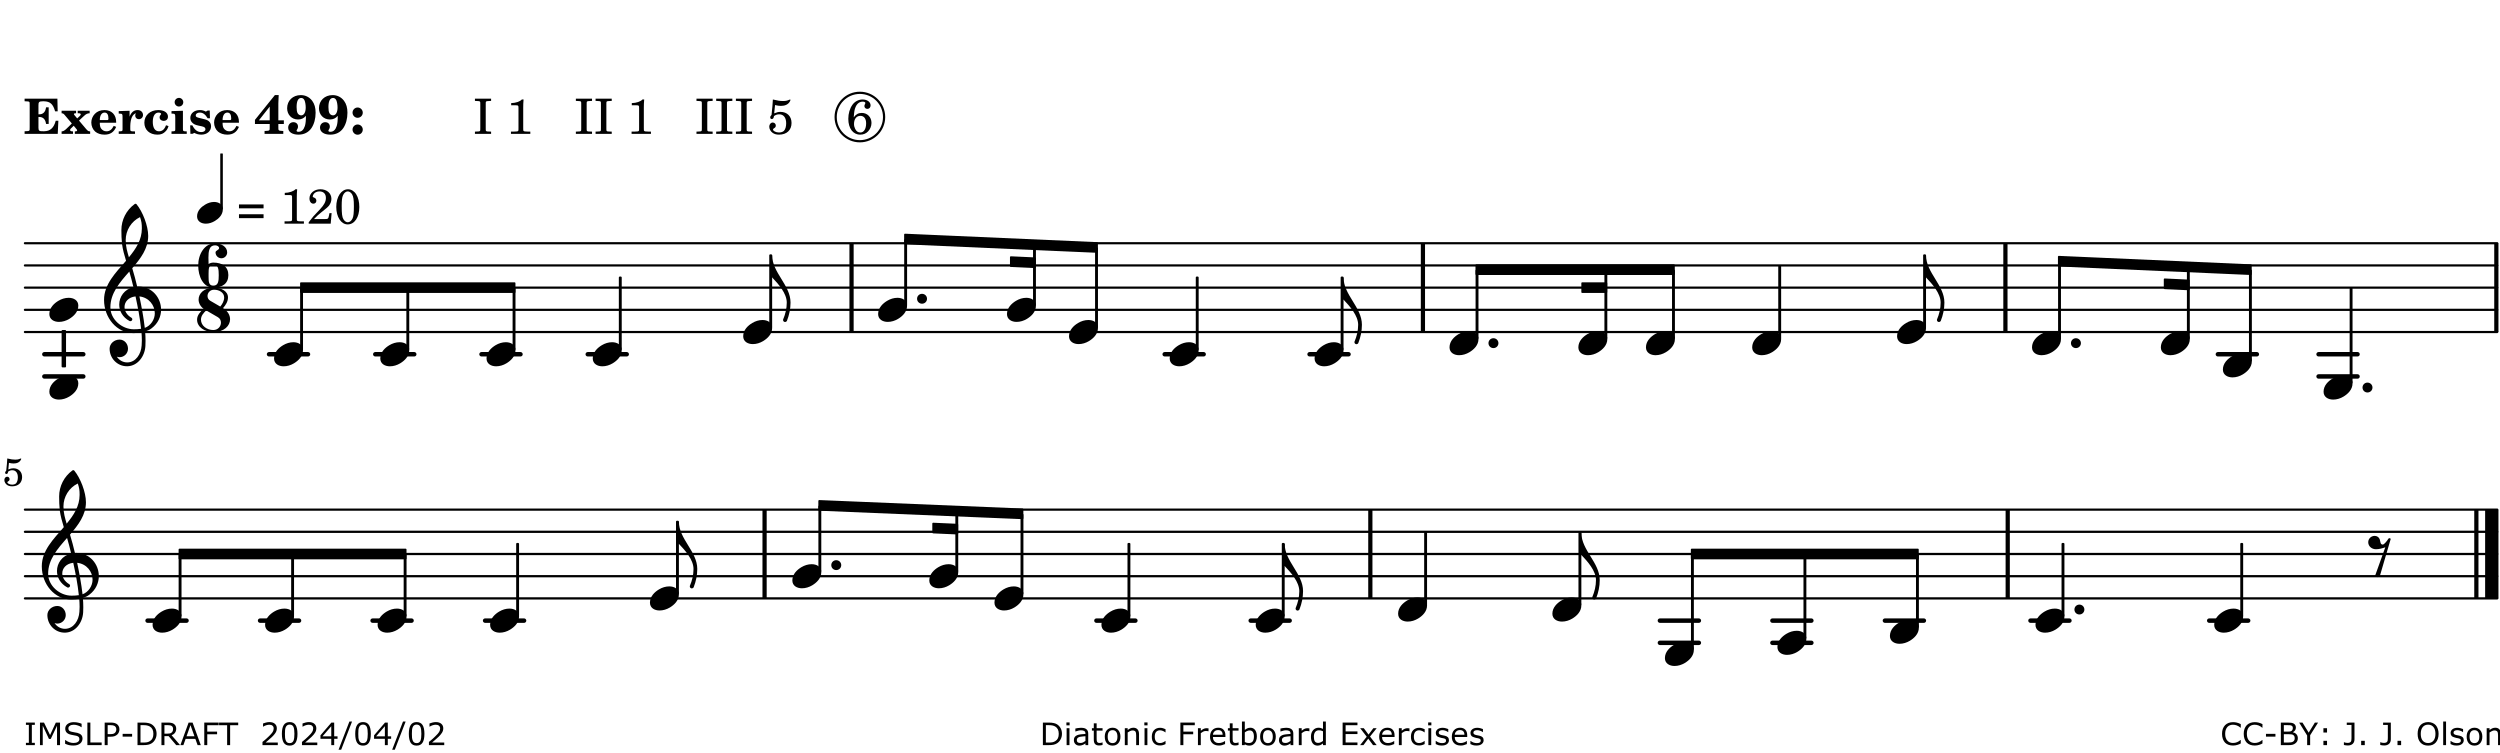 <?xml version="1.0" encoding="UTF-8"?>
<svg xmlns="http://www.w3.org/2000/svg" xmlns:xlink="http://www.w3.org/1999/xlink" width="561pt" height="169pt" viewBox="0 0 561 169" version="1.1">
<defs>
<g>
<symbol overflow="visible" id="glyph0-0">
<path style="stroke:none;" d=""/>
</symbol>
<symbol overflow="visible" id="glyph0-1">
<path style="stroke:none;" d="M 7.531 -7.906 L 0.172 -7.906 L 0.172 -7.312 L 0.344 -7.312 C 0.922 -7.312 1.141 -7.266 1.234 -7.156 C 1.312 -7.047 1.312 -7.016 1.312 -6.328 L 1.312 -1.578 C 1.312 -0.891 1.312 -0.859 1.234 -0.75 C 1.141 -0.641 0.922 -0.594 0.344 -0.594 L 0.172 -0.594 L 0.172 0 L 7.609 0 L 7.75 -2.953 L 7.156 -2.953 C 6.75 -1.359 5.922 -0.609 4.594 -0.594 L 4.266 -0.594 C 3.469 -0.562 3.281 -0.719 3.281 -1.375 L 3.281 -3.797 L 3.469 -3.797 C 4.344 -3.797 4.859 -3.234 4.984 -2.234 L 5.578 -2.234 L 5.578 -5.953 L 4.984 -5.953 C 4.859 -4.938 4.344 -4.391 3.469 -4.391 L 3.281 -4.391 L 3.281 -6.375 C 3.266 -7.141 3.422 -7.312 4.234 -7.312 L 4.531 -7.312 C 5.906 -7.281 6.562 -6.688 7.016 -5.062 L 7.594 -5.062 Z M 7.531 -7.906 "/>
</symbol>
<symbol overflow="visible" id="glyph0-2">
<path style="stroke:none;" d="M 4.047 -2.984 L 5.188 -4.047 C 5.641 -4.469 5.969 -4.625 6.438 -4.625 L 6.438 -5.188 L 3.75 -5.188 L 3.75 -4.625 L 4 -4.625 C 4.266 -4.625 4.438 -4.531 4.438 -4.375 C 4.438 -4.266 4.375 -4.156 4.203 -4 L 3.641 -3.469 L 3.016 -4.219 C 2.938 -4.328 2.906 -4.391 2.906 -4.453 C 2.906 -4.562 3.031 -4.625 3.266 -4.625 L 3.391 -4.625 L 3.391 -5.188 L 0.141 -5.188 L 0.141 -4.625 C 0.469 -4.609 0.594 -4.531 0.875 -4.188 L 2.438 -2.328 L 1.125 -1.047 C 0.719 -0.703 0.484 -0.562 0.141 -0.562 L 0.141 0 L 2.703 0 L 2.703 -0.562 L 2.562 -0.562 C 2.25 -0.562 2.047 -0.672 2.047 -0.859 C 2.047 -0.969 2.109 -1.078 2.203 -1.188 L 2.859 -1.828 L 3.5 -1.047 C 3.594 -0.953 3.625 -0.891 3.625 -0.797 C 3.625 -0.641 3.5 -0.562 3.188 -0.562 L 3.109 -0.562 L 3.109 0 L 6.547 0 L 6.547 -0.562 C 6.141 -0.562 6.031 -0.641 5.562 -1.188 Z M 4.047 -2.984 "/>
</symbol>
<symbol overflow="visible" id="glyph0-3">
<path style="stroke:none;" d="M 5.922 -2.5 L 5.922 -2.672 C 5.922 -4.297 4.906 -5.344 3.297 -5.344 C 2.406 -5.344 1.688 -5.062 1.141 -4.5 C 0.641 -3.984 0.344 -3.266 0.344 -2.547 C 0.344 -1.75 0.688 -0.969 1.234 -0.5 C 1.734 -0.078 2.469 0.172 3.312 0.172 C 4.594 0.172 5.438 -0.406 5.922 -1.578 L 5.375 -1.797 C 4.938 -0.938 4.453 -0.578 3.734 -0.578 C 3.234 -0.578 2.797 -0.828 2.516 -1.234 C 2.328 -1.531 2.25 -1.875 2.25 -2.5 Z M 2.25 -3.094 C 2.25 -4.141 2.672 -4.781 3.328 -4.781 C 3.906 -4.781 4.188 -4.312 4.188 -3.453 C 4.188 -3.188 4.125 -3.094 3.906 -3.094 Z M 2.25 -3.094 "/>
</symbol>
<symbol overflow="visible" id="glyph0-4">
<path style="stroke:none;" d="M 2.641 -5.188 L 0.203 -5.109 L 0.203 -4.547 L 0.359 -4.547 C 1.047 -4.531 1.078 -4.484 1.062 -3.484 L 1.062 -0.984 C 1.047 -0.828 1.047 -0.766 1 -0.703 C 0.922 -0.609 0.719 -0.562 0.234 -0.562 L 0.203 -0.562 L 0.203 0 L 3.859 0 L 3.859 -0.562 L 3.609 -0.562 C 2.875 -0.562 2.797 -0.625 2.797 -1.031 L 2.797 -1.797 C 2.844 -3.422 3.297 -4.422 4.078 -4.625 C 3.938 -4.422 3.906 -4.297 3.906 -4.109 C 3.906 -3.641 4.25 -3.297 4.719 -3.297 C 5.25 -3.297 5.656 -3.703 5.656 -4.234 C 5.656 -4.875 5.156 -5.344 4.453 -5.344 C 3.609 -5.344 3.016 -4.859 2.641 -3.859 Z M 2.641 -5.188 "/>
</symbol>
<symbol overflow="visible" id="glyph0-5">
<path style="stroke:none;" d="M 5.203 -1.938 C 5.047 -1.531 4.953 -1.359 4.781 -1.141 C 4.531 -0.781 4.094 -0.578 3.641 -0.578 C 2.734 -0.578 2.234 -1.344 2.234 -2.703 C 2.234 -4.016 2.719 -4.781 3.531 -4.781 C 3.859 -4.781 4.109 -4.641 4.109 -4.469 C 4.109 -4.422 4.109 -4.422 3.984 -4.266 C 3.797 -4.016 3.766 -3.938 3.766 -3.719 C 3.766 -3.25 4.141 -2.922 4.672 -2.922 C 5.25 -2.922 5.641 -3.281 5.641 -3.859 C 5.641 -4.766 4.781 -5.344 3.469 -5.344 C 1.641 -5.344 0.344 -4.156 0.344 -2.516 C 0.344 -0.906 1.516 0.172 3.281 0.172 C 4.094 0.172 4.641 -0.062 5.109 -0.578 C 5.438 -0.906 5.609 -1.234 5.766 -1.75 Z M 5.203 -1.938 "/>
</symbol>
<symbol overflow="visible" id="glyph0-6">
<path style="stroke:none;" d="M 2.875 -5.188 L 0.312 -5.109 L 0.312 -4.547 L 0.453 -4.547 C 1.125 -4.531 1.156 -4.484 1.156 -3.516 L 1.156 -0.984 C 1.156 -0.828 1.141 -0.766 1.094 -0.703 C 1.031 -0.609 0.812 -0.562 0.344 -0.562 L 0.312 -0.562 L 0.312 0 L 3.734 0 L 3.734 -0.562 L 3.672 -0.562 C 2.984 -0.562 2.875 -0.641 2.875 -1.031 Z M 2 -8.078 C 1.453 -8.078 1.016 -7.641 1.016 -7.109 C 1.016 -6.578 1.453 -6.141 1.969 -6.141 C 2.531 -6.141 2.953 -6.562 2.953 -7.109 C 2.953 -7.641 2.516 -8.078 2 -8.078 Z M 2 -8.078 "/>
</symbol>
<symbol overflow="visible" id="glyph0-7">
<path style="stroke:none;" d="M 4.812 -5.234 L 4.344 -5.234 L 3.938 -5 C 3.516 -5.234 3.109 -5.344 2.578 -5.344 C 1.344 -5.344 0.453 -4.609 0.453 -3.578 C 0.453 -3.156 0.609 -2.766 0.922 -2.484 C 1.25 -2.172 1.562 -2.016 2.281 -1.859 L 3.078 -1.688 C 3.625 -1.562 3.844 -1.375 3.844 -1.047 C 3.844 -0.656 3.484 -0.406 2.906 -0.406 C 2.062 -0.406 1.438 -0.875 0.906 -1.922 L 0.422 -1.922 L 0.469 -0.016 L 0.938 -0.016 L 1.359 -0.219 C 1.781 0.016 2.328 0.172 2.906 0.172 C 4.188 0.172 5.109 -0.609 5.109 -1.703 C 5.109 -2.156 4.938 -2.547 4.641 -2.812 C 4.344 -3.062 4.125 -3.172 3.328 -3.359 L 2.344 -3.609 C 1.812 -3.75 1.672 -3.859 1.672 -4.141 C 1.672 -4.516 2.031 -4.781 2.578 -4.781 C 3.281 -4.781 3.797 -4.406 4.344 -3.5 L 4.859 -3.5 Z M 4.812 -5.234 "/>
</symbol>
<symbol overflow="visible" id="glyph1-0">
<path style="stroke:none;" d=""/>
</symbol>
<symbol overflow="visible" id="glyph1-1">
<path style="stroke:none;" d="M 5.484 -3.047 L 5.484 -6.844 C 5.484 -7.016 5.516 -7.828 5.562 -8.703 L 4.703 -8.703 L 0.234 -3.141 L 0.234 -2.219 L 3.547 -2.219 L 3.547 -1.766 C 3.547 -1.016 3.547 -0.953 3.469 -0.844 C 3.375 -0.719 3.109 -0.656 2.531 -0.656 L 2.391 -0.656 L 2.391 0 L 6.594 0 L 6.594 -0.656 L 6.453 -0.656 C 5.922 -0.672 5.656 -0.719 5.578 -0.844 C 5.484 -0.969 5.484 -1.016 5.484 -1.766 L 5.484 -2.219 L 6.719 -2.219 L 6.719 -3.047 Z M 3.547 -3.047 L 1.125 -3.047 L 3.547 -6.125 Z M 3.547 -3.047 "/>
</symbol>
<symbol overflow="visible" id="glyph1-2">
<path style="stroke:none;" d="M 4.531 -4.047 C 4.531 -2.969 4.469 -2.344 4.297 -1.766 C 4 -0.875 3.547 -0.469 2.844 -0.469 C 2.578 -0.469 2.438 -0.547 2.438 -0.719 C 2.438 -0.781 2.453 -0.859 2.516 -0.938 C 2.734 -1.297 2.75 -1.359 2.75 -1.641 C 2.75 -2.219 2.344 -2.625 1.719 -2.625 C 1.047 -2.625 0.547 -2.109 0.547 -1.406 C 0.547 -0.438 1.453 0.172 2.844 0.172 C 4.109 0.172 5.125 -0.344 5.781 -1.312 C 6.375 -2.219 6.703 -3.391 6.703 -4.75 C 6.703 -5.875 6.453 -6.719 5.938 -7.422 C 5.312 -8.25 4.422 -8.703 3.375 -8.703 C 1.594 -8.703 0.312 -7.469 0.312 -5.75 C 0.312 -4.297 1.344 -3.234 2.75 -3.234 C 3.5 -3.234 4.016 -3.469 4.531 -4.047 Z M 3.484 -8.062 C 3.797 -8.062 4.062 -7.875 4.219 -7.516 C 4.375 -7.156 4.484 -6.5 4.484 -5.922 C 4.484 -4.844 4.094 -4.156 3.469 -4.156 C 3.125 -4.156 2.797 -4.359 2.641 -4.688 C 2.5 -5 2.438 -5.422 2.438 -6.031 C 2.438 -7.375 2.797 -8.062 3.484 -8.062 Z M 3.484 -8.062 "/>
</symbol>
<symbol overflow="visible" id="glyph1-3">
<path style="stroke:none;" d="M 1.844 -2.109 C 1.219 -2.109 0.703 -1.594 0.703 -0.969 C 0.703 -0.344 1.219 0.188 1.828 0.188 C 2.484 0.188 3 -0.312 3 -0.969 C 3 -1.594 2.484 -2.109 1.844 -2.109 Z M 1.844 -5.922 C 1.219 -5.922 0.703 -5.391 0.703 -4.766 C 0.703 -4.141 1.219 -3.609 1.828 -3.609 C 2.484 -3.609 3 -4.125 3 -4.766 C 3 -5.391 2.484 -5.922 1.844 -5.922 Z M 1.844 -5.922 "/>
</symbol>
<symbol overflow="visible" id="glyph2-0">
<path style="stroke:none;" d=""/>
</symbol>
<symbol overflow="visible" id="glyph2-1">
<path style="stroke:none;" d=""/>
</symbol>
<symbol overflow="visible" id="glyph2-2">
<path style="stroke:none;" d="M 0.422 -7.391 L 0.641 -7.391 C 1.266 -7.375 1.469 -7.344 1.562 -7.234 C 1.625 -7.141 1.625 -7.109 1.625 -6.562 L 1.625 -1.344 C 1.625 -0.797 1.625 -0.766 1.562 -0.672 C 1.469 -0.562 1.266 -0.516 0.641 -0.516 L 0.422 -0.516 L 0.422 0 L 4.047 0 L 4.047 -0.516 L 3.828 -0.516 C 3.203 -0.516 3 -0.547 2.906 -0.672 C 2.844 -0.766 2.844 -0.781 2.844 -1.344 L 2.844 -6.562 C 2.844 -7.125 2.844 -7.141 2.906 -7.234 C 3 -7.344 3.203 -7.375 3.828 -7.391 L 4.047 -7.391 L 4.047 -7.906 L 0.422 -7.906 Z M 0.422 -7.391 "/>
</symbol>
<symbol overflow="visible" id="glyph2-3">
<path style="stroke:none;" d="M 3.531 -7.719 C 3.156 -7.266 2.141 -6.922 1.141 -6.906 L 1.141 -6.422 L 2.109 -6.422 C 2.734 -6.422 2.797 -6.359 2.781 -5.734 L 2.781 -1.344 C 2.781 -0.781 2.781 -0.766 2.719 -0.672 C 2.625 -0.562 2.422 -0.516 1.812 -0.516 L 1.094 -0.516 L 1.094 0 L 5.438 0 L 5.438 -0.516 L 4.828 -0.516 C 4.219 -0.516 4.016 -0.562 3.922 -0.672 C 3.844 -0.766 3.844 -0.781 3.844 -1.344 L 3.844 -5.875 C 3.844 -6.484 3.859 -7 3.922 -7.719 Z M 3.531 -7.719 "/>
</symbol>
<symbol overflow="visible" id="glyph2-4">
<path style="stroke:none;" d="M 1.797 -6.469 C 2.391 -6.328 2.688 -6.281 3.125 -6.281 C 4.047 -6.281 4.734 -6.609 5.094 -7.219 C 5.219 -7.422 5.25 -7.531 5.25 -7.609 C 5.25 -7.672 5.234 -7.719 5.172 -7.719 C 5.141 -7.719 5.094 -7.703 5.031 -7.672 C 4.484 -7.438 4.203 -7.375 3.578 -7.375 C 2.875 -7.375 2.438 -7.453 1.312 -7.719 C 1.266 -6.797 1.172 -5.625 1.016 -4.266 C 0.781 -4.016 0.719 -3.875 0.719 -3.703 C 0.719 -3.469 0.859 -3.328 1.062 -3.328 C 1.344 -3.328 1.516 -3.562 1.562 -4 C 1.938 -4.266 2.297 -4.391 2.734 -4.391 C 3.719 -4.391 4.297 -3.641 4.297 -2.391 C 4.297 -1.656 4.125 -1.031 3.797 -0.688 C 3.578 -0.453 3.125 -0.312 2.672 -0.312 C 2.016 -0.312 1.344 -0.641 1.344 -0.984 C 1.344 -1.062 1.406 -1.156 1.531 -1.234 C 1.875 -1.438 1.969 -1.578 1.969 -1.875 C 1.969 -2.25 1.672 -2.547 1.281 -2.547 C 0.844 -2.547 0.5 -2.141 0.5 -1.625 C 0.5 -1.078 0.812 -0.531 1.297 -0.203 C 1.672 0.047 2.109 0.172 2.688 0.172 C 4.422 0.172 5.5 -0.844 5.5 -2.453 C 5.5 -3.938 4.516 -4.938 3.016 -4.938 C 2.547 -4.938 2.219 -4.859 1.609 -4.609 Z M 1.797 -6.469 "/>
</symbol>
<symbol overflow="visible" id="glyph2-5">
<path style="stroke:none;" d="M 1.672 -3.719 C 1.781 -5.094 1.844 -5.453 2.078 -6.016 C 2.406 -6.797 2.984 -7.234 3.672 -7.234 C 4.047 -7.234 4.281 -7.125 4.281 -6.922 C 4.281 -6.875 4.266 -6.844 4.234 -6.766 C 4.125 -6.562 4.062 -6.391 4.062 -6.25 C 4.062 -5.875 4.344 -5.609 4.734 -5.609 C 5.156 -5.609 5.453 -5.938 5.453 -6.391 C 5.453 -7.156 4.703 -7.719 3.656 -7.719 C 2.766 -7.719 1.922 -7.281 1.391 -6.547 C 0.781 -5.703 0.453 -4.562 0.453 -3.375 C 0.453 -1.234 1.516 0.172 3.125 0.172 C 3.844 0.172 4.438 -0.078 4.891 -0.562 C 5.359 -1.047 5.656 -1.75 5.656 -2.453 C 5.656 -3.75 4.734 -4.703 3.484 -4.703 C 2.734 -4.703 2.188 -4.422 1.672 -3.719 Z M 3.172 -4.047 C 3.969 -4.047 4.453 -3.422 4.453 -2.375 C 4.453 -1.109 3.953 -0.312 3.156 -0.312 C 2.656 -0.312 2.266 -0.562 2 -1.109 C 1.828 -1.453 1.734 -1.812 1.734 -2.219 C 1.734 -3.359 2.297 -4.047 3.172 -4.047 Z M 3.172 -4.047 "/>
</symbol>
<symbol overflow="visible" id="glyph2-6">
<path style="stroke:none;" d="M 0.562 -1.234 L 6.078 -1.234 L 6.078 -2.109 L 0.562 -2.109 Z M 0.562 -3.438 L 6.078 -3.438 L 6.078 -4.312 L 0.562 -4.312 Z M 0.562 -3.438 "/>
</symbol>
<symbol overflow="visible" id="glyph2-7">
<path style="stroke:none;" d="M 5.531 -2.359 L 5.047 -2.359 L 4.938 -1.812 C 4.797 -1.094 4.703 -1.031 4.031 -1.031 L 1.578 -1.031 C 2.328 -1.812 2.578 -2.047 3.281 -2.594 C 4.281 -3.359 4.703 -3.75 4.969 -4.078 C 5.312 -4.562 5.484 -5.031 5.484 -5.578 C 5.484 -6.828 4.453 -7.719 3.016 -7.719 C 1.625 -7.719 0.562 -6.828 0.562 -5.656 C 0.562 -4.969 0.922 -4.484 1.438 -4.484 C 1.844 -4.484 2.109 -4.766 2.109 -5.156 C 2.109 -5.438 1.953 -5.688 1.734 -5.781 C 1.328 -5.953 1.297 -5.969 1.297 -6.109 C 1.297 -6.281 1.406 -6.531 1.562 -6.719 C 1.844 -7.047 2.297 -7.234 2.797 -7.234 C 3.719 -7.234 4.25 -6.688 4.25 -5.766 C 4.25 -4.953 3.859 -4.219 2.953 -3.25 C 2.141 -2.406 1.641 -1.859 1.453 -1.656 C 1.062 -1.188 0.859 -0.938 0.391 -0.312 L 0.391 0 L 5.328 0 Z M 5.531 -2.359 "/>
</symbol>
<symbol overflow="visible" id="glyph2-8">
<path style="stroke:none;" d="M 3.109 -7.719 C 1.578 -7.719 0.453 -6.047 0.453 -3.75 C 0.453 -1.484 1.547 0.172 3.016 0.172 C 4.562 0.172 5.625 -1.438 5.625 -3.719 C 5.625 -4.875 5.391 -5.844 4.922 -6.594 C 4.5 -7.281 3.797 -7.719 3.109 -7.719 Z M 3.031 -7.234 C 3.391 -7.234 3.75 -7 4.016 -6.562 C 4.297 -6.047 4.406 -5.422 4.406 -3.922 C 4.406 -2.375 4.328 -1.656 4.109 -1.172 C 3.859 -0.641 3.469 -0.312 3.047 -0.312 C 2.672 -0.312 2.328 -0.547 2.062 -0.984 C 1.766 -1.5 1.672 -2.172 1.672 -3.969 C 1.672 -5.25 1.75 -5.891 1.969 -6.375 C 2.219 -6.922 2.625 -7.234 3.031 -7.234 Z M 3.031 -7.234 "/>
</symbol>
<symbol overflow="visible" id="glyph3-0">
<path style="stroke:none;" d="M 1 0 L 8.969 0 L 8.969 -10.625 L 1 -10.625 Z M 1.984 -1 L 1.984 -9.625 L 7.969 -9.625 L 7.969 -1 Z M 1.984 -1 "/>
</symbol>
<symbol overflow="visible" id="glyph3-1">
<path style="stroke:none;" d="M 4.344 -2.703 C 3.531 -2.703 2.734 -2.453 2.031 -2.031 C 1.094 -1.469 0 -0.484 0 0.938 C 0 2.156 1.062 2.703 2.156 2.703 C 2.969 2.703 3.766 2.453 4.469 2.031 C 5.406 1.469 6.5 0.484 6.5 -0.938 C 6.5 -2.156 5.438 -2.703 4.344 -2.703 Z M 4.344 -2.703 "/>
</symbol>
<symbol overflow="visible" id="glyph3-2">
<path style="stroke:none;" d="M 0 0 L -0.312 0 L -0.312 4.984 L 0 4.984 Z M 0 0 L 0 4.984 C 1.422 6.469 3.281 8.562 3.281 10.625 C 3.281 11.938 2.969 13.234 2.453 14.438 C 2.391 14.766 2.656 14.984 2.906 14.984 C 3.047 14.984 3.203 14.906 3.312 14.734 C 3.828 13.422 4.125 12.031 4.125 10.625 C 4.125 6.688 0 3.922 0 0 Z M 0 0 "/>
</symbol>
<symbol overflow="visible" id="glyph3-3">
<path style="stroke:none;" d="M 0 0 C 0 0.625 0.5 1.109 1.109 1.109 C 1.734 1.109 2.234 0.625 2.234 0 C 2.234 -0.625 1.734 -1.109 1.109 -1.109 C 0.5 -1.109 0 -0.625 0 0 Z M 0 0 "/>
</symbol>
<symbol overflow="visible" id="glyph3-4">
<path style="stroke:none;" d="M 5.297 12.656 L 5.312 11.797 L 5.234 11.797 C 4.266 11.797 3.422 11.281 2.906 10.5 C 3.109 10.578 3.312 10.625 3.531 10.625 C 4.562 10.625 5.422 9.766 5.422 8.719 C 5.422 7.609 4.609 6.672 3.531 6.672 C 2.344 6.672 1.297 7.562 1.297 8.719 C 1.297 10.891 3.031 12.656 5.172 12.656 Z M 9.188 4.047 C 8.906 1.594 8.469 -0.703 7.984 -3.016 C 10.125 -2.781 11.438 -1.016 11.438 0.781 C 11.438 2.156 10.531 3.562 9.188 4.047 Z M 1.469 -0.562 C 1.469 -3.75 3.578 -6.172 5.719 -8.594 C 6.062 -7.438 6.359 -6.25 6.641 -5.094 C 4.609 -4.641 3.453 -2.922 3.453 -1.172 C 3.453 0.219 4.188 1.656 5.781 2.516 C 5.844 2.531 5.891 2.547 5.953 2.547 C 6.203 2.547 6.391 2.328 6.391 2.109 C 6.391 2.016 6.359 1.906 6.25 1.812 C 5.141 1.172 4.641 0.234 4.641 -0.641 C 4.641 -1.797 5.531 -2.844 7.109 -3.016 C 7.625 -0.641 8.094 1.719 8.359 4.25 C 7.828 4.328 7.297 4.359 6.734 4.359 C 4.047 4.359 1.469 2.125 1.469 -0.562 Z M 6.672 5.219 C 7.297 5.219 7.875 5.156 8.453 5.062 C 8.5 5.672 8.531 6.281 8.531 6.891 C 8.531 7.25 8.5 7.625 8.484 7.984 C 8.359 9.953 7.172 11.75 5.312 11.797 L 5.297 12.656 C 7.562 12.594 9.188 10.484 9.328 8.109 C 9.344 7.734 9.359 7.328 9.359 6.953 C 9.359 6.25 9.328 5.562 9.266 4.859 C 9.781 4.703 10.281 4.484 10.719 4.141 C 12.188 3.031 12.844 1.469 12.844 -0.047 C 12.844 -2.688 10.844 -5.234 7.75 -5.234 C 7.672 -5.234 7.562 -5.219 7.484 -5.219 C 7.156 -6.594 6.797 -7.984 6.375 -9.344 C 8.25 -11.516 9.953 -13.75 9.953 -16.594 C 9.953 -18.844 8.719 -22.047 7.312 -23.734 C 7.188 -23.828 7.031 -23.828 6.906 -23.734 C 5.047 -22.375 3.938 -20.203 3.938 -17.906 C 3.938 -16.875 3.969 -15.844 4.078 -14.797 C 4.25 -13.5 4.609 -12.25 4.984 -11.016 C 2.656 -8.328 0.047 -5.75 0.047 -2.234 C 0.047 1.797 2.922 5.219 6.672 5.219 Z M 8.531 -18.25 C 8.531 -15.734 7.219 -13.719 5.625 -11.797 C 5.266 -13.016 4.906 -14.188 4.906 -15.656 C 4.906 -17.844 6.156 -19.859 8.125 -20.812 C 8.453 -19.828 8.531 -19.344 8.531 -18.25 Z M 8.531 -18.25 "/>
</symbol>
<symbol overflow="visible" id="glyph3-5">
<path style="stroke:none;" d="M 1.438 4.984 C 1.594 5.125 1.797 5.172 1.984 5.172 C 2.188 5.172 2.375 5.125 2.531 4.984 L 4.984 -3.391 C 4.875 -3.625 4.547 -3.625 4.422 -3.391 C 4.281 -3.094 3.531 -2.125 3.203 -2.125 C 2.625 -2.125 2.703 -2.75 2.516 -3.312 C 2.344 -3.781 1.891 -4.078 1.391 -4.078 C 0.594 -4.078 -0.062 -3.453 -0.062 -2.656 C -0.062 -1.734 0.75 -1.078 1.672 -1.078 C 2.391 -1.078 3.094 -1.281 3.766 -1.516 Z M 1.438 4.984 "/>
</symbol>
<symbol overflow="visible" id="glyph4-0">
<path style="stroke:none;" d="M 1 0 L 8.969 0 L 8.969 -10.625 L 1 -10.625 Z M 1.984 -1 L 1.984 -9.625 L 7.969 -9.625 L 7.969 -1 Z M 1.984 -1 "/>
</symbol>
<symbol overflow="visible" id="glyph4-1">
<path style="stroke:none;" d="M 3.391 -5.156 C 4.516 -5.156 4.609 -4.141 4.609 -2.812 C 4.609 -1.469 4.516 -0.453 3.391 -0.453 C 2.375 -0.453 2.328 -1.312 2.328 -2.453 L 2.328 -3.172 C 2.328 -4.297 2.375 -5.156 3.391 -5.156 Z M 2.328 -5.297 C 2.328 -5.781 2.297 -6.25 2.297 -6.734 C 2.297 -8.203 2.469 -9.5 3.781 -9.5 C 4.219 -9.5 4.688 -9.281 4.688 -8.891 C 4.688 -8.406 3.891 -8.391 3.891 -7.906 C 3.891 -7.188 4.484 -6.594 5.203 -6.594 C 5.922 -6.594 6.5 -7.188 6.5 -7.906 C 6.5 -9.188 5.172 -9.953 3.781 -9.953 C 1.438 -9.953 0 -7.531 0 -4.984 C 0 -2.469 1.156 0 3.391 0 C 5.406 0 6.766 -0.922 6.766 -2.812 C 6.766 -4.703 5.406 -5.625 3.391 -5.625 C 2.984 -5.625 2.625 -5.5 2.328 -5.297 Z M 2.328 -5.297 "/>
</symbol>
<symbol overflow="visible" id="glyph4-2">
<path style="stroke:none;" d="M 5.203 -5.719 L 2.969 -7.016 C 2.547 -7.25 2.344 -7.672 2.344 -8.094 C 2.344 -8.781 2.891 -9.5 3.812 -9.5 C 4.984 -9.5 6.078 -8.844 6.078 -7.766 C 6.078 -7 5.703 -6.312 5.203 -5.719 Z M 5.812 -5.359 C 6.438 -6.062 6.938 -6.859 6.938 -7.766 C 6.938 -9.188 5.406 -9.953 3.812 -9.953 C 1.531 -9.953 0.344 -8.641 0.344 -7.297 C 0.344 -6.547 0.703 -5.797 1.438 -5.234 C 0.719 -4.516 0 -3.781 0 -2.781 C 0 -1.078 1.766 0 3.641 0 C 6.094 0 7.406 -1.422 7.406 -2.875 C 7.406 -3.781 6.891 -4.734 5.812 -5.359 Z M 2.047 -4.859 L 4.656 -3.344 C 5.156 -3.062 5.359 -2.594 5.359 -2.109 C 5.359 -1.297 4.719 -0.453 3.641 -0.453 C 2.188 -0.453 0.875 -1.422 0.875 -2.781 C 0.875 -3.641 1.438 -4.266 2.047 -4.859 Z M 2.047 -4.859 "/>
</symbol>
<symbol overflow="visible" id="glyph5-0">
<path style="stroke:none;" d="M 0.891 0 L 7.984 0 L 7.984 -9.453 L 0.891 -9.453 Z M 1.781 -0.891 L 1.781 -8.578 L 7.094 -8.578 L 7.094 -0.891 Z M 1.781 -0.891 "/>
</symbol>
<symbol overflow="visible" id="glyph5-1">
<path style="stroke:none;" d="M 3.812 -2.438 C 3.109 -2.438 2.406 -2.203 1.797 -1.828 C 0.953 -1.328 0 -0.469 0 0.797 C 0 1.922 0.953 2.438 1.969 2.438 C 2.688 2.438 3.375 2.203 4 1.828 C 4.828 1.328 5.781 0.469 5.781 -0.797 C 5.781 -1.922 4.828 -2.438 3.812 -2.438 Z M 3.812 -2.438 "/>
</symbol>
<symbol overflow="visible" id="glyph6-0">
<path style="stroke:none;" d=""/>
</symbol>
<symbol overflow="visible" id="glyph6-1">
<path style="stroke:none;" d="M 1.422 -5.141 C 1.891 -5.031 2.125 -5 2.484 -5 C 3.219 -5 3.766 -5.25 4.047 -5.734 C 4.141 -5.891 4.172 -5.984 4.172 -6.047 C 4.172 -6.094 4.156 -6.125 4.109 -6.125 C 4.078 -6.125 4.047 -6.125 4 -6.094 C 3.562 -5.906 3.344 -5.859 2.844 -5.859 C 2.281 -5.859 1.938 -5.922 1.047 -6.125 C 1.016 -5.391 0.938 -4.469 0.812 -3.391 C 0.625 -3.188 0.562 -3.078 0.562 -2.938 C 0.562 -2.766 0.672 -2.641 0.844 -2.641 C 1.078 -2.641 1.203 -2.828 1.234 -3.172 C 1.547 -3.391 1.828 -3.484 2.172 -3.484 C 2.953 -3.484 3.422 -2.891 3.422 -1.891 C 3.422 -1.312 3.266 -0.812 3.016 -0.547 C 2.844 -0.359 2.484 -0.25 2.125 -0.25 C 1.594 -0.25 1.062 -0.516 1.062 -0.781 C 1.062 -0.844 1.109 -0.906 1.219 -0.969 C 1.484 -1.141 1.562 -1.25 1.562 -1.484 C 1.562 -1.797 1.328 -2.031 1.016 -2.031 C 0.672 -2.031 0.391 -1.703 0.391 -1.297 C 0.391 -0.859 0.641 -0.422 1.031 -0.156 C 1.328 0.031 1.688 0.125 2.141 0.125 C 3.5 0.125 4.375 -0.672 4.375 -1.953 C 4.375 -3.141 3.578 -3.922 2.406 -3.922 C 2.031 -3.922 1.766 -3.859 1.281 -3.656 Z M 1.422 -5.141 "/>
</symbol>
<symbol overflow="visible" id="glyph7-0">
<path style="stroke:none;" d="M 0.875 0 L 0.875 -5.234 L 6.094 -5.234 L 6.094 0 Z M 1.312 -0.438 L 5.656 -0.438 L 5.656 -4.797 L 1.312 -4.797 Z M 1.312 -0.438 "/>
</symbol>
<symbol overflow="visible" id="glyph7-1">
<path style="stroke:none;" d="M 2.469 0 L 0.469 0 L 0.469 -0.516 L 1.125 -0.516 L 1.125 -4.547 L 0.469 -4.547 L 0.469 -5.062 L 2.469 -5.062 L 2.469 -4.547 L 1.797 -4.547 L 1.797 -0.516 L 2.469 -0.516 Z M 2.469 0 "/>
</symbol>
<symbol overflow="visible" id="glyph7-2">
<path style="stroke:none;" d="M 5.188 0 L 4.516 0 L 4.516 -4.359 L 3.109 -1.391 L 2.703 -1.391 L 1.312 -4.359 L 1.312 0 L 0.688 0 L 0.688 -5.062 L 1.594 -5.062 L 2.953 -2.25 L 4.25 -5.062 L 5.188 -5.062 Z M 5.188 0 "/>
</symbol>
<symbol overflow="visible" id="glyph7-3">
<path style="stroke:none;" d="M 4.359 -1.453 C 4.359 -1.254 4.312 -1.055 4.219 -0.859 C 4.133 -0.672 4.008 -0.508 3.844 -0.375 C 3.656 -0.227 3.441 -0.113 3.203 -0.031 C 2.961 0.051 2.672 0.094 2.328 0.094 C 1.961 0.094 1.633 0.062 1.344 0 C 1.051 -0.07 0.754 -0.176 0.453 -0.312 L 0.453 -1.156 L 0.5 -1.156 C 0.758 -0.945 1.055 -0.781 1.391 -0.656 C 1.723 -0.539 2.039 -0.484 2.344 -0.484 C 2.758 -0.484 3.082 -0.562 3.312 -0.719 C 3.539 -0.875 3.656 -1.082 3.656 -1.344 C 3.656 -1.57 3.598 -1.738 3.484 -1.844 C 3.379 -1.945 3.219 -2.031 3 -2.094 C 2.82 -2.145 2.633 -2.18 2.438 -2.203 C 2.238 -2.234 2.031 -2.273 1.812 -2.328 C 1.363 -2.422 1.031 -2.582 0.812 -2.812 C 0.594 -3.039 0.484 -3.336 0.484 -3.703 C 0.484 -4.129 0.66 -4.477 1.016 -4.75 C 1.379 -5.02 1.836 -5.156 2.391 -5.156 C 2.742 -5.156 3.066 -5.117 3.359 -5.047 C 3.66 -4.984 3.926 -4.898 4.156 -4.797 L 4.156 -4.016 L 4.109 -4.016 C 3.922 -4.172 3.664 -4.301 3.344 -4.406 C 3.031 -4.52 2.711 -4.578 2.391 -4.578 C 2.023 -4.578 1.734 -4.5 1.516 -4.344 C 1.297 -4.195 1.188 -4.008 1.188 -3.781 C 1.188 -3.562 1.238 -3.391 1.344 -3.266 C 1.457 -3.148 1.648 -3.062 1.922 -3 C 2.066 -2.969 2.273 -2.926 2.547 -2.875 C 2.816 -2.832 3.039 -2.789 3.219 -2.75 C 3.602 -2.645 3.891 -2.488 4.078 -2.281 C 4.266 -2.082 4.359 -1.805 4.359 -1.453 Z M 4.359 -1.453 "/>
</symbol>
<symbol overflow="visible" id="glyph7-4">
<path style="stroke:none;" d="M 3.891 0 L 0.688 0 L 0.688 -5.062 L 1.359 -5.062 L 1.359 -0.594 L 3.891 -0.594 Z M 3.891 0 "/>
</symbol>
<symbol overflow="visible" id="glyph7-5">
<path style="stroke:none;" d="M 4 -3.531 C 4 -3.312 3.957 -3.102 3.875 -2.906 C 3.801 -2.719 3.691 -2.551 3.547 -2.406 C 3.367 -2.238 3.16 -2.109 2.922 -2.016 C 2.691 -1.93 2.395 -1.891 2.031 -1.891 L 1.359 -1.891 L 1.359 0 L 0.688 0 L 0.688 -5.062 L 2.062 -5.062 C 2.363 -5.062 2.617 -5.035 2.828 -4.984 C 3.035 -4.93 3.223 -4.852 3.391 -4.75 C 3.578 -4.625 3.723 -4.461 3.828 -4.266 C 3.941 -4.078 4 -3.832 4 -3.531 Z M 3.297 -3.516 C 3.297 -3.691 3.266 -3.844 3.203 -3.969 C 3.141 -4.102 3.047 -4.211 2.922 -4.297 C 2.816 -4.359 2.691 -4.406 2.547 -4.438 C 2.41 -4.469 2.234 -4.484 2.016 -4.484 L 1.359 -4.484 L 1.359 -2.469 L 1.922 -2.469 C 2.191 -2.469 2.41 -2.488 2.578 -2.531 C 2.754 -2.582 2.895 -2.66 3 -2.766 C 3.102 -2.879 3.176 -2.992 3.219 -3.109 C 3.27 -3.234 3.297 -3.367 3.297 -3.516 Z M 3.297 -3.516 "/>
</symbol>
<symbol overflow="visible" id="glyph7-6">
<path style="stroke:none;" d="M 2.641 -1.906 L 0.516 -1.906 L 0.516 -2.531 L 2.641 -2.531 Z M 2.641 -1.906 "/>
</symbol>
<symbol overflow="visible" id="glyph7-7">
<path style="stroke:none;" d="M 4.969 -2.531 C 4.969 -2.07 4.863 -1.656 4.656 -1.281 C 4.457 -0.906 4.191 -0.613 3.859 -0.406 C 3.629 -0.258 3.367 -0.156 3.078 -0.094 C 2.797 -0.031 2.422 0 1.953 0 L 0.688 0 L 0.688 -5.062 L 1.953 -5.062 C 2.441 -5.062 2.832 -5.023 3.125 -4.953 C 3.414 -4.891 3.66 -4.797 3.859 -4.672 C 4.203 -4.453 4.473 -4.16 4.672 -3.797 C 4.867 -3.441 4.969 -3.02 4.969 -2.531 Z M 4.25 -2.531 C 4.25 -2.938 4.18 -3.273 4.047 -3.547 C 3.91 -3.816 3.707 -4.031 3.438 -4.188 C 3.227 -4.301 3.008 -4.379 2.781 -4.422 C 2.562 -4.461 2.297 -4.484 1.984 -4.484 L 1.359 -4.484 L 1.359 -0.578 L 1.984 -0.578 C 2.305 -0.578 2.586 -0.598 2.828 -0.641 C 3.078 -0.691 3.301 -0.785 3.5 -0.922 C 3.75 -1.078 3.938 -1.285 4.062 -1.547 C 4.188 -1.816 4.25 -2.145 4.25 -2.531 Z M 4.25 -2.531 "/>
</symbol>
<symbol overflow="visible" id="glyph7-8">
<path style="stroke:none;" d="M 4.875 0 L 4 0 L 2.297 -2.016 L 1.359 -2.016 L 1.359 0 L 0.688 0 L 0.688 -5.062 L 2.094 -5.062 C 2.406 -5.062 2.66 -5.039 2.859 -5 C 3.066 -4.969 3.254 -4.898 3.422 -4.797 C 3.598 -4.68 3.738 -4.535 3.844 -4.359 C 3.945 -4.18 4 -3.957 4 -3.688 C 4 -3.32 3.906 -3.016 3.719 -2.766 C 3.539 -2.523 3.289 -2.344 2.969 -2.219 Z M 3.297 -3.641 C 3.297 -3.785 3.27 -3.914 3.219 -4.031 C 3.164 -4.145 3.082 -4.238 2.969 -4.312 C 2.875 -4.375 2.758 -4.414 2.625 -4.438 C 2.488 -4.469 2.328 -4.484 2.141 -4.484 L 1.359 -4.484 L 1.359 -2.578 L 2.031 -2.578 C 2.25 -2.578 2.438 -2.594 2.594 -2.625 C 2.75 -2.664 2.883 -2.738 3 -2.844 C 3.102 -2.938 3.176 -3.047 3.219 -3.172 C 3.27 -3.297 3.297 -3.453 3.297 -3.641 Z M 3.297 -3.641 "/>
</symbol>
<symbol overflow="visible" id="glyph7-9">
<path style="stroke:none;" d="M 4.672 0 L 3.953 0 L 3.453 -1.406 L 1.266 -1.406 L 0.766 0 L 0.094 0 L 1.938 -5.062 L 2.828 -5.062 Z M 3.25 -1.984 L 2.359 -4.484 L 1.469 -1.984 Z M 3.25 -1.984 "/>
</symbol>
<symbol overflow="visible" id="glyph7-10">
<path style="stroke:none;" d="M 3.922 -4.469 L 1.359 -4.469 L 1.359 -3.031 L 3.562 -3.031 L 3.562 -2.438 L 1.359 -2.438 L 1.359 0 L 0.688 0 L 0.688 -5.062 L 3.922 -5.062 Z M 3.922 -4.469 "/>
</symbol>
<symbol overflow="visible" id="glyph7-11">
<path style="stroke:none;" d="M 4.297 -4.469 L 2.484 -4.469 L 2.484 0 L 1.812 0 L 1.812 -4.469 L 0 -4.469 L 0 -5.062 L 4.297 -5.062 Z M 4.297 -4.469 "/>
</symbol>
<symbol overflow="visible" id="glyph7-12">
<path style="stroke:none;" d=""/>
</symbol>
<symbol overflow="visible" id="glyph7-13">
<path style="stroke:none;" d="M 3.984 0 L 0.547 0 L 0.547 -0.719 C 0.785 -0.914 1.023 -1.113 1.266 -1.312 C 1.504 -1.52 1.727 -1.727 1.938 -1.938 C 2.375 -2.352 2.672 -2.688 2.828 -2.938 C 2.984 -3.188 3.062 -3.457 3.062 -3.75 C 3.062 -4.008 2.973 -4.211 2.797 -4.359 C 2.629 -4.504 2.391 -4.578 2.078 -4.578 C 1.867 -4.578 1.645 -4.539 1.406 -4.469 C 1.164 -4.395 0.93 -4.285 0.703 -4.141 L 0.672 -4.141 L 0.672 -4.859 C 0.836 -4.93 1.051 -5 1.312 -5.062 C 1.582 -5.133 1.844 -5.172 2.094 -5.172 C 2.613 -5.172 3.02 -5.047 3.312 -4.797 C 3.613 -4.547 3.766 -4.207 3.766 -3.781 C 3.766 -3.582 3.738 -3.398 3.688 -3.234 C 3.633 -3.066 3.562 -2.91 3.469 -2.766 C 3.383 -2.617 3.281 -2.477 3.156 -2.344 C 3.039 -2.207 2.898 -2.055 2.734 -1.891 C 2.484 -1.648 2.227 -1.422 1.969 -1.203 C 1.719 -0.984 1.477 -0.773 1.25 -0.578 L 3.984 -0.578 Z M 3.984 0 "/>
</symbol>
<symbol overflow="visible" id="glyph7-14">
<path style="stroke:none;" d="M 3.969 -2.531 C 3.969 -1.625 3.82 -0.957 3.531 -0.531 C 3.25 -0.102 2.812 0.109 2.219 0.109 C 1.613 0.109 1.172 -0.102 0.891 -0.531 C 0.609 -0.969 0.469 -1.633 0.469 -2.531 C 0.469 -3.426 0.609 -4.086 0.891 -4.516 C 1.172 -4.953 1.613 -5.172 2.219 -5.172 C 2.82 -5.172 3.266 -4.953 3.547 -4.516 C 3.828 -4.078 3.969 -3.414 3.969 -2.531 Z M 3.078 -0.984 C 3.148 -1.172 3.203 -1.391 3.234 -1.641 C 3.266 -1.891 3.281 -2.188 3.281 -2.531 C 3.281 -2.875 3.266 -3.172 3.234 -3.422 C 3.203 -3.68 3.148 -3.898 3.078 -4.078 C 2.992 -4.254 2.883 -4.383 2.75 -4.469 C 2.613 -4.562 2.438 -4.609 2.219 -4.609 C 2.008 -4.609 1.832 -4.562 1.688 -4.469 C 1.551 -4.383 1.441 -4.254 1.359 -4.078 C 1.273 -3.91 1.219 -3.691 1.188 -3.422 C 1.164 -3.148 1.156 -2.852 1.156 -2.531 C 1.156 -2.176 1.164 -1.879 1.188 -1.641 C 1.219 -1.398 1.273 -1.188 1.359 -1 C 1.43 -0.82 1.535 -0.688 1.672 -0.594 C 1.805 -0.5 1.988 -0.453 2.219 -0.453 C 2.426 -0.453 2.598 -0.492 2.734 -0.578 C 2.879 -0.672 2.992 -0.805 3.078 -0.984 Z M 3.078 -0.984 "/>
</symbol>
<symbol overflow="visible" id="glyph7-15">
<path style="stroke:none;" d="M 4.094 -1.422 L 3.344 -1.422 L 3.344 0 L 2.688 0 L 2.688 -1.422 L 0.266 -1.422 L 0.266 -2.203 L 2.719 -5.062 L 3.344 -5.062 L 3.344 -1.969 L 4.094 -1.969 Z M 2.688 -1.969 L 2.688 -4.25 L 0.719 -1.969 Z M 2.688 -1.969 "/>
</symbol>
<symbol overflow="visible" id="glyph7-16">
<path style="stroke:none;" d="M 2.922 -5.297 L 0.484 1.031 L -0.109 1.031 L 2.328 -5.297 Z M 2.922 -5.297 "/>
</symbol>
<symbol overflow="visible" id="glyph7-17">
<path style="stroke:none;" d="M 1.312 -4.438 L 0.594 -4.438 L 0.594 -5.094 L 1.312 -5.094 Z M 1.281 0 L 0.641 0 L 0.641 -3.797 L 1.281 -3.797 Z M 1.281 0 "/>
</symbol>
<symbol overflow="visible" id="glyph7-18">
<path style="stroke:none;" d="M 3.578 0 L 2.953 0 L 2.953 -0.406 C 2.891 -0.363 2.812 -0.305 2.719 -0.234 C 2.625 -0.172 2.531 -0.117 2.438 -0.078 C 2.332 -0.023 2.207 0.016 2.062 0.047 C 1.926 0.086 1.766 0.109 1.578 0.109 C 1.234 0.109 0.941 -0.004 0.703 -0.234 C 0.473 -0.461 0.359 -0.754 0.359 -1.109 C 0.359 -1.391 0.414 -1.617 0.531 -1.797 C 0.656 -1.973 0.832 -2.113 1.062 -2.219 C 1.301 -2.32 1.582 -2.391 1.906 -2.422 C 2.227 -2.461 2.578 -2.492 2.953 -2.516 L 2.953 -2.609 C 2.953 -2.754 2.926 -2.875 2.875 -2.969 C 2.82 -3.062 2.75 -3.133 2.656 -3.188 C 2.562 -3.238 2.453 -3.273 2.328 -3.297 C 2.203 -3.316 2.066 -3.328 1.922 -3.328 C 1.754 -3.328 1.566 -3.301 1.359 -3.25 C 1.16 -3.207 0.945 -3.145 0.719 -3.062 L 0.688 -3.062 L 0.688 -3.719 C 0.812 -3.75 0.988 -3.785 1.219 -3.828 C 1.457 -3.867 1.691 -3.891 1.922 -3.891 C 2.191 -3.891 2.426 -3.867 2.625 -3.828 C 2.82 -3.785 2.992 -3.707 3.141 -3.594 C 3.285 -3.488 3.395 -3.352 3.469 -3.188 C 3.539 -3.031 3.578 -2.828 3.578 -2.578 Z M 2.953 -0.938 L 2.953 -2 C 2.754 -1.988 2.52 -1.969 2.25 -1.938 C 1.988 -1.914 1.781 -1.883 1.625 -1.844 C 1.445 -1.789 1.301 -1.707 1.188 -1.594 C 1.07 -1.488 1.016 -1.336 1.016 -1.141 C 1.016 -0.922 1.078 -0.754 1.203 -0.641 C 1.336 -0.535 1.539 -0.484 1.812 -0.484 C 2.039 -0.484 2.242 -0.523 2.422 -0.609 C 2.609 -0.703 2.785 -0.812 2.953 -0.938 Z M 2.953 -0.938 "/>
</symbol>
<symbol overflow="visible" id="glyph7-19">
<path style="stroke:none;" d="M 2.609 -0.031 C 2.484 0 2.348 0.023 2.203 0.047 C 2.066 0.066 1.941 0.078 1.828 0.078 C 1.441 0.078 1.145 -0.023 0.938 -0.234 C 0.738 -0.441 0.641 -0.773 0.641 -1.234 L 0.641 -3.266 L 0.219 -3.266 L 0.219 -3.797 L 0.641 -3.797 L 0.641 -4.891 L 1.281 -4.891 L 1.281 -3.797 L 2.609 -3.797 L 2.609 -3.266 L 1.281 -3.266 L 1.281 -1.531 C 1.281 -1.332 1.285 -1.176 1.297 -1.062 C 1.305 -0.945 1.336 -0.844 1.391 -0.75 C 1.441 -0.656 1.508 -0.586 1.594 -0.547 C 1.688 -0.504 1.82 -0.484 2 -0.484 C 2.102 -0.484 2.211 -0.5 2.328 -0.531 C 2.441 -0.562 2.52 -0.586 2.562 -0.609 L 2.609 -0.609 Z M 2.609 -0.031 "/>
</symbol>
<symbol overflow="visible" id="glyph7-20">
<path style="stroke:none;" d="M 3.875 -1.906 C 3.875 -1.281 3.711 -0.785 3.391 -0.422 C 3.078 -0.066 2.648 0.109 2.109 0.109 C 1.578 0.109 1.148 -0.066 0.828 -0.422 C 0.516 -0.785 0.359 -1.281 0.359 -1.906 C 0.359 -2.52 0.516 -3.004 0.828 -3.359 C 1.148 -3.723 1.578 -3.906 2.109 -3.906 C 2.648 -3.906 3.078 -3.723 3.391 -3.359 C 3.711 -3.004 3.875 -2.52 3.875 -1.906 Z M 3.203 -1.906 C 3.203 -2.395 3.102 -2.758 2.906 -3 C 2.719 -3.238 2.453 -3.359 2.109 -3.359 C 1.766 -3.359 1.492 -3.238 1.297 -3 C 1.109 -2.758 1.016 -2.395 1.016 -1.906 C 1.016 -1.426 1.109 -1.062 1.297 -0.812 C 1.492 -0.57 1.766 -0.453 2.109 -0.453 C 2.453 -0.453 2.719 -0.57 2.906 -0.812 C 3.102 -1.051 3.203 -1.414 3.203 -1.906 Z M 3.203 -1.906 "/>
</symbol>
<symbol overflow="visible" id="glyph7-21">
<path style="stroke:none;" d="M 3.812 0 L 3.172 0 L 3.172 -2.172 C 3.172 -2.336 3.16 -2.5 3.141 -2.656 C 3.117 -2.812 3.082 -2.93 3.031 -3.016 C 2.969 -3.109 2.883 -3.176 2.781 -3.219 C 2.676 -3.27 2.535 -3.297 2.359 -3.297 C 2.191 -3.297 2.008 -3.25 1.812 -3.156 C 1.625 -3.07 1.441 -2.969 1.266 -2.844 L 1.266 0 L 0.625 0 L 0.625 -3.797 L 1.266 -3.797 L 1.266 -3.375 C 1.461 -3.539 1.664 -3.672 1.875 -3.766 C 2.094 -3.859 2.316 -3.906 2.547 -3.906 C 2.953 -3.906 3.266 -3.781 3.484 -3.531 C 3.703 -3.289 3.812 -2.938 3.812 -2.469 Z M 3.812 0 "/>
</symbol>
<symbol overflow="visible" id="glyph7-22">
<path style="stroke:none;" d="M 3.438 -0.234 C 3.227 -0.129 3.023 -0.051 2.828 0 C 2.641 0.051 2.438 0.078 2.219 0.078 C 1.945 0.078 1.695 0.039 1.469 -0.031 C 1.238 -0.113 1.039 -0.238 0.875 -0.406 C 0.707 -0.562 0.578 -0.766 0.484 -1.016 C 0.398 -1.266 0.359 -1.555 0.359 -1.891 C 0.359 -2.516 0.523 -3.004 0.859 -3.359 C 1.203 -3.711 1.656 -3.891 2.219 -3.891 C 2.438 -3.891 2.648 -3.859 2.859 -3.797 C 3.066 -3.734 3.258 -3.66 3.438 -3.578 L 3.438 -2.859 L 3.406 -2.859 C 3.207 -3.016 3.004 -3.129 2.797 -3.203 C 2.586 -3.285 2.383 -3.328 2.188 -3.328 C 1.832 -3.328 1.547 -3.207 1.328 -2.969 C 1.117 -2.727 1.016 -2.367 1.016 -1.891 C 1.016 -1.43 1.117 -1.078 1.328 -0.828 C 1.535 -0.586 1.82 -0.469 2.188 -0.469 C 2.32 -0.469 2.457 -0.484 2.594 -0.516 C 2.727 -0.555 2.848 -0.602 2.953 -0.656 C 3.047 -0.695 3.129 -0.742 3.203 -0.797 C 3.285 -0.859 3.352 -0.906 3.406 -0.938 L 3.438 -0.938 Z M 3.438 -0.234 "/>
</symbol>
<symbol overflow="visible" id="glyph7-23">
<path style="stroke:none;" d="M 3 -3.109 L 2.969 -3.109 C 2.875 -3.129 2.781 -3.145 2.688 -3.156 C 2.602 -3.164 2.5 -3.172 2.375 -3.172 C 2.176 -3.172 1.984 -3.125 1.797 -3.031 C 1.617 -2.945 1.441 -2.836 1.266 -2.703 L 1.266 0 L 0.625 0 L 0.625 -3.797 L 1.266 -3.797 L 1.266 -3.234 C 1.523 -3.441 1.75 -3.586 1.938 -3.672 C 2.133 -3.754 2.332 -3.797 2.531 -3.797 C 2.645 -3.797 2.723 -3.789 2.766 -3.781 C 2.816 -3.781 2.895 -3.773 3 -3.766 Z M 3 -3.109 "/>
</symbol>
<symbol overflow="visible" id="glyph7-24">
<path style="stroke:none;" d="M 3.812 -1.828 L 1.016 -1.828 C 1.016 -1.598 1.047 -1.395 1.109 -1.219 C 1.18 -1.051 1.281 -0.91 1.406 -0.797 C 1.52 -0.691 1.656 -0.609 1.812 -0.547 C 1.977 -0.492 2.16 -0.469 2.359 -0.469 C 2.617 -0.469 2.879 -0.52 3.141 -0.625 C 3.398 -0.727 3.586 -0.828 3.703 -0.922 L 3.734 -0.922 L 3.734 -0.234 C 3.516 -0.141 3.289 -0.062 3.062 0 C 2.844 0.062 2.613 0.094 2.375 0.094 C 1.738 0.094 1.242 -0.078 0.891 -0.422 C 0.535 -0.766 0.359 -1.25 0.359 -1.875 C 0.359 -2.5 0.523 -2.992 0.859 -3.359 C 1.203 -3.723 1.648 -3.906 2.203 -3.906 C 2.723 -3.906 3.117 -3.754 3.391 -3.453 C 3.672 -3.16 3.812 -2.738 3.812 -2.188 Z M 3.188 -2.328 C 3.188 -2.66 3.102 -2.914 2.938 -3.094 C 2.77 -3.281 2.516 -3.375 2.172 -3.375 C 1.828 -3.375 1.551 -3.27 1.344 -3.062 C 1.145 -2.863 1.035 -2.617 1.016 -2.328 Z M 3.188 -2.328 "/>
</symbol>
<symbol overflow="visible" id="glyph7-25">
<path style="stroke:none;" d="M 3.969 -1.922 C 3.969 -1.609 3.922 -1.32 3.828 -1.062 C 3.742 -0.812 3.629 -0.602 3.484 -0.438 C 3.316 -0.25 3.133 -0.109 2.938 -0.016 C 2.75 0.066 2.539 0.109 2.312 0.109 C 2.094 0.109 1.898 0.082 1.734 0.031 C 1.578 -0.02 1.422 -0.086 1.266 -0.172 L 1.234 0 L 0.625 0 L 0.625 -5.297 L 1.266 -5.297 L 1.266 -3.406 C 1.441 -3.551 1.629 -3.672 1.828 -3.766 C 2.035 -3.859 2.266 -3.906 2.516 -3.906 C 2.961 -3.906 3.316 -3.734 3.578 -3.391 C 3.836 -3.047 3.969 -2.555 3.969 -1.922 Z M 3.312 -1.906 C 3.312 -2.363 3.234 -2.707 3.078 -2.938 C 2.93 -3.176 2.691 -3.297 2.359 -3.297 C 2.172 -3.297 1.984 -3.254 1.797 -3.172 C 1.609 -3.098 1.43 -2.992 1.266 -2.859 L 1.266 -0.688 C 1.453 -0.602 1.609 -0.547 1.734 -0.516 C 1.867 -0.484 2.02 -0.469 2.188 -0.469 C 2.539 -0.469 2.816 -0.582 3.016 -0.812 C 3.211 -1.051 3.312 -1.414 3.312 -1.906 Z M 3.312 -1.906 "/>
</symbol>
<symbol overflow="visible" id="glyph7-26">
<path style="stroke:none;" d="M 3.719 0 L 3.078 0 L 3.078 -0.391 C 2.891 -0.234 2.695 -0.109 2.5 -0.016 C 2.301 0.066 2.082 0.109 1.844 0.109 C 1.395 0.109 1.035 -0.062 0.766 -0.406 C 0.504 -0.758 0.375 -1.25 0.375 -1.875 C 0.375 -2.195 0.414 -2.484 0.5 -2.734 C 0.594 -2.984 0.719 -3.195 0.875 -3.375 C 1.031 -3.551 1.207 -3.68 1.406 -3.766 C 1.613 -3.859 1.832 -3.906 2.062 -3.906 C 2.258 -3.906 2.43 -3.883 2.578 -3.844 C 2.734 -3.801 2.898 -3.734 3.078 -3.641 L 3.078 -5.297 L 3.719 -5.297 Z M 3.078 -0.938 L 3.078 -3.109 C 2.898 -3.191 2.742 -3.25 2.609 -3.281 C 2.473 -3.312 2.328 -3.328 2.172 -3.328 C 1.805 -3.328 1.523 -3.203 1.328 -2.953 C 1.129 -2.703 1.031 -2.348 1.031 -1.891 C 1.031 -1.43 1.102 -1.082 1.25 -0.844 C 1.406 -0.613 1.656 -0.5 2 -0.5 C 2.176 -0.5 2.359 -0.539 2.547 -0.625 C 2.734 -0.707 2.91 -0.812 3.078 -0.938 Z M 3.078 -0.938 "/>
</symbol>
<symbol overflow="visible" id="glyph7-27">
<path style="stroke:none;" d="M 4.016 0 L 0.688 0 L 0.688 -5.062 L 4.016 -5.062 L 4.016 -4.469 L 1.359 -4.469 L 1.359 -3.078 L 4.016 -3.078 L 4.016 -2.484 L 1.359 -2.484 L 1.359 -0.594 L 4.016 -0.594 Z M 4.016 0 "/>
</symbol>
<symbol overflow="visible" id="glyph7-28">
<path style="stroke:none;" d="M 3.922 0 L 3.109 0 L 2.031 -1.453 L 0.953 0 L 0.203 0 L 1.688 -1.891 L 0.219 -3.797 L 1.031 -3.797 L 2.094 -2.359 L 3.172 -3.797 L 3.922 -3.797 L 2.422 -1.922 Z M 3.922 0 "/>
</symbol>
<symbol overflow="visible" id="glyph7-29">
<path style="stroke:none;" d="M 3.344 -1.094 C 3.344 -0.75 3.195 -0.461 2.906 -0.234 C 2.625 -0.016 2.234 0.094 1.734 0.094 C 1.453 0.094 1.191 0.062 0.953 0 C 0.723 -0.07 0.531 -0.148 0.375 -0.234 L 0.375 -0.953 L 0.406 -0.953 C 0.613 -0.797 0.836 -0.672 1.078 -0.578 C 1.328 -0.492 1.566 -0.453 1.797 -0.453 C 2.078 -0.453 2.297 -0.492 2.453 -0.578 C 2.609 -0.672 2.688 -0.816 2.688 -1.016 C 2.688 -1.16 2.645 -1.273 2.562 -1.359 C 2.477 -1.43 2.312 -1.492 2.062 -1.547 C 1.969 -1.566 1.848 -1.586 1.703 -1.609 C 1.555 -1.641 1.426 -1.676 1.312 -1.719 C 0.977 -1.801 0.738 -1.926 0.594 -2.094 C 0.457 -2.27 0.391 -2.484 0.391 -2.734 C 0.391 -2.891 0.422 -3.035 0.484 -3.172 C 0.547 -3.305 0.645 -3.43 0.781 -3.547 C 0.906 -3.648 1.066 -3.734 1.266 -3.797 C 1.461 -3.859 1.68 -3.891 1.922 -3.891 C 2.148 -3.891 2.379 -3.859 2.609 -3.797 C 2.848 -3.742 3.039 -3.68 3.188 -3.609 L 3.188 -2.922 L 3.156 -2.922 C 3 -3.047 2.801 -3.148 2.562 -3.234 C 2.332 -3.316 2.102 -3.359 1.875 -3.359 C 1.645 -3.359 1.445 -3.312 1.281 -3.219 C 1.125 -3.125 1.047 -2.988 1.047 -2.812 C 1.047 -2.656 1.094 -2.539 1.188 -2.469 C 1.281 -2.383 1.438 -2.316 1.656 -2.266 C 1.77 -2.242 1.898 -2.219 2.047 -2.188 C 2.191 -2.156 2.316 -2.129 2.422 -2.109 C 2.711 -2.047 2.941 -1.93 3.109 -1.766 C 3.266 -1.598 3.344 -1.375 3.344 -1.094 Z M 3.344 -1.094 "/>
</symbol>
<symbol overflow="visible" id="glyph7-30">
<path style="stroke:none;" d="M 4.594 -0.375 C 4.469 -0.312 4.352 -0.254 4.25 -0.203 C 4.156 -0.16 4.023 -0.113 3.859 -0.062 C 3.723 -0.02 3.57 0.016 3.406 0.047 C 3.25 0.078 3.07 0.094 2.875 0.094 C 2.508 0.094 2.176 0.039 1.875 -0.062 C 1.57 -0.164 1.305 -0.328 1.078 -0.547 C 0.867 -0.766 0.703 -1.039 0.578 -1.375 C 0.453 -1.707 0.391 -2.094 0.391 -2.531 C 0.391 -2.945 0.445 -3.316 0.562 -3.641 C 0.688 -3.973 0.859 -4.254 1.078 -4.484 C 1.297 -4.703 1.555 -4.867 1.859 -4.984 C 2.16 -5.098 2.5 -5.156 2.875 -5.156 C 3.145 -5.156 3.414 -5.125 3.688 -5.062 C 3.957 -5 4.258 -4.883 4.594 -4.719 L 4.594 -3.906 L 4.547 -3.906 C 4.266 -4.145 3.984 -4.316 3.703 -4.422 C 3.43 -4.523 3.141 -4.578 2.828 -4.578 C 2.578 -4.578 2.348 -4.535 2.141 -4.453 C 1.93 -4.367 1.75 -4.242 1.594 -4.078 C 1.438 -3.898 1.312 -3.68 1.219 -3.422 C 1.133 -3.16 1.094 -2.863 1.094 -2.531 C 1.094 -2.176 1.141 -1.867 1.234 -1.609 C 1.328 -1.348 1.453 -1.141 1.609 -0.984 C 1.766 -0.816 1.945 -0.691 2.156 -0.609 C 2.375 -0.523 2.602 -0.484 2.844 -0.484 C 3.164 -0.484 3.469 -0.539 3.75 -0.656 C 4.031 -0.77 4.297 -0.938 4.547 -1.156 L 4.594 -1.156 Z M 4.594 -0.375 "/>
</symbol>
<symbol overflow="visible" id="glyph7-31">
<path style="stroke:none;" d="M 4.5 -1.562 C 4.5 -1.312 4.453 -1.086 4.359 -0.891 C 4.266 -0.703 4.133 -0.547 3.969 -0.422 C 3.781 -0.266 3.57 -0.156 3.344 -0.094 C 3.113 -0.031 2.828 0 2.484 0 L 0.688 0 L 0.688 -5.062 L 2.188 -5.062 C 2.551 -5.062 2.82 -5.047 3 -5.016 C 3.188 -4.992 3.363 -4.941 3.531 -4.859 C 3.719 -4.754 3.852 -4.625 3.938 -4.469 C 4.02 -4.32 4.062 -4.145 4.062 -3.938 C 4.062 -3.688 4 -3.477 3.875 -3.312 C 3.758 -3.145 3.598 -3.008 3.391 -2.906 L 3.391 -2.875 C 3.734 -2.812 4.004 -2.66 4.203 -2.422 C 4.398 -2.191 4.5 -1.906 4.5 -1.562 Z M 3.375 -3.844 C 3.375 -3.969 3.352 -4.07 3.312 -4.156 C 3.27 -4.238 3.203 -4.305 3.109 -4.359 C 3.004 -4.422 2.875 -4.457 2.719 -4.469 C 2.57 -4.477 2.383 -4.484 2.156 -4.484 L 1.359 -4.484 L 1.359 -3.031 L 2.219 -3.031 C 2.438 -3.031 2.609 -3.039 2.734 -3.062 C 2.859 -3.082 2.973 -3.125 3.078 -3.188 C 3.18 -3.258 3.254 -3.348 3.297 -3.453 C 3.348 -3.566 3.375 -3.695 3.375 -3.844 Z M 3.797 -1.531 C 3.797 -1.738 3.766 -1.898 3.703 -2.016 C 3.641 -2.141 3.531 -2.242 3.375 -2.328 C 3.27 -2.379 3.141 -2.41 2.984 -2.422 C 2.828 -2.441 2.633 -2.453 2.406 -2.453 L 1.359 -2.453 L 1.359 -0.578 L 2.25 -0.578 C 2.539 -0.578 2.781 -0.594 2.969 -0.625 C 3.156 -0.656 3.312 -0.711 3.438 -0.797 C 3.562 -0.879 3.648 -0.977 3.703 -1.094 C 3.766 -1.207 3.797 -1.352 3.797 -1.531 Z M 3.797 -1.531 "/>
</symbol>
<symbol overflow="visible" id="glyph7-32">
<path style="stroke:none;" d="M 4.266 -5.062 L 2.484 -2.219 L 2.484 0 L 1.812 0 L 1.812 -2.156 L 0.016 -5.062 L 0.766 -5.062 L 2.156 -2.797 L 3.547 -5.062 Z M 4.266 -5.062 "/>
</symbol>
<symbol overflow="visible" id="glyph7-33">
<path style="stroke:none;" d="M 1.984 -2.828 L 1.172 -2.828 L 1.172 -3.797 L 1.984 -3.797 Z M 1.984 0 L 1.172 0 L 1.172 -0.969 L 1.984 -0.969 Z M 1.984 0 "/>
</symbol>
<symbol overflow="visible" id="glyph7-34">
<path style="stroke:none;" d="M 2.531 -1.312 C 2.531 -0.875 2.395 -0.531 2.125 -0.281 C 1.852 -0.039 1.492 0.078 1.047 0.078 C 0.93 0.078 0.781 0.066 0.594 0.047 C 0.414 0.023 0.27 0 0.156 -0.031 L 0.156 -0.656 L 0.188 -0.656 C 0.281 -0.625 0.395 -0.586 0.531 -0.547 C 0.664 -0.516 0.805 -0.5 0.953 -0.5 C 1.16 -0.5 1.328 -0.523 1.453 -0.578 C 1.578 -0.629 1.664 -0.695 1.719 -0.781 C 1.781 -0.875 1.816 -0.984 1.828 -1.109 C 1.848 -1.242 1.859 -1.398 1.859 -1.578 L 1.859 -4.531 L 0.797 -4.531 L 0.797 -5.062 L 2.531 -5.062 Z M 2.531 -1.312 "/>
</symbol>
<symbol overflow="visible" id="glyph7-35">
<path style="stroke:none;" d="M 1.672 0 L 0.859 0 L 0.859 -0.969 L 1.672 -0.969 Z M 1.672 0 "/>
</symbol>
<symbol overflow="visible" id="glyph7-36">
<path style="stroke:none;" d="M 4.453 -4.484 C 4.66 -4.254 4.816 -3.973 4.922 -3.641 C 5.035 -3.316 5.094 -2.945 5.094 -2.531 C 5.094 -2.113 5.035 -1.738 4.922 -1.406 C 4.816 -1.082 4.66 -0.805 4.453 -0.578 C 4.242 -0.348 4 -0.176 3.719 -0.062 C 3.438 0.051 3.113 0.109 2.75 0.109 C 2.383 0.109 2.055 0.051 1.766 -0.062 C 1.473 -0.188 1.227 -0.359 1.031 -0.578 C 0.82 -0.805 0.66 -1.082 0.547 -1.406 C 0.441 -1.738 0.391 -2.113 0.391 -2.531 C 0.391 -2.945 0.441 -3.316 0.547 -3.641 C 0.66 -3.973 0.82 -4.254 1.031 -4.484 C 1.227 -4.703 1.473 -4.867 1.766 -4.984 C 2.066 -5.109 2.395 -5.172 2.75 -5.172 C 3.102 -5.172 3.426 -5.109 3.719 -4.984 C 4.008 -4.867 4.254 -4.703 4.453 -4.484 Z M 4.391 -2.531 C 4.391 -3.188 4.242 -3.691 3.953 -4.047 C 3.66 -4.41 3.258 -4.594 2.75 -4.594 C 2.227 -4.594 1.82 -4.41 1.531 -4.047 C 1.238 -3.691 1.094 -3.188 1.094 -2.531 C 1.094 -1.863 1.238 -1.352 1.531 -1 C 1.832 -0.645 2.238 -0.469 2.75 -0.469 C 3.25 -0.469 3.645 -0.645 3.938 -1 C 4.238 -1.352 4.391 -1.863 4.391 -2.531 Z M 4.391 -2.531 "/>
</symbol>
<symbol overflow="visible" id="glyph7-37">
<path style="stroke:none;" d="M 1.281 0 L 0.641 0 L 0.641 -5.297 L 1.281 -5.297 Z M 1.281 0 "/>
</symbol>
</g>
</defs>
<g id="surface2806">
<g style="fill:rgb(0%,0%,0%);fill-opacity:1;">
  <use xlink:href="#glyph0-1" x="5.348" y="30.043"/>
  <use xlink:href="#glyph0-2" x="13.682" y="30.043"/>
  <use xlink:href="#glyph0-3" x="20.145" y="30.043"/>
  <use xlink:href="#glyph0-4" x="26.437" y="30.043"/>
  <use xlink:href="#glyph0-5" x="32.05" y="30.043"/>
  <use xlink:href="#glyph0-6" x="38.173" y="30.043"/>
  <use xlink:href="#glyph0-7" x="42.255" y="30.043"/>
  <use xlink:href="#glyph0-3" x="47.697" y="30.043"/>
</g>
<g style="fill:rgb(0%,0%,0%);fill-opacity:1;">
  <use xlink:href="#glyph1-1" x="56.977" y="30.043"/>
  <use xlink:href="#glyph1-2" x="64.12" y="30.043"/>
  <use xlink:href="#glyph1-2" x="71.263" y="30.043"/>
  <use xlink:href="#glyph1-3" x="78.406" y="30.043"/>
</g>
<g style="fill:rgb(0%,0%,0%);fill-opacity:1;">
  <use xlink:href="#glyph2-1" x="84.797" y="30.043"/>
  <use xlink:href="#glyph2-1" x="87.858" y="30.043"/>
  <use xlink:href="#glyph2-1" x="90.92" y="30.043"/>
  <use xlink:href="#glyph2-1" x="93.981" y="30.043"/>
</g>
<g style="fill:rgb(0%,0%,0%);fill-opacity:1;">
  <use xlink:href="#glyph2-1" x="100.031" y="30.043"/>
  <use xlink:href="#glyph2-1" x="103.093" y="30.043"/>
  <use xlink:href="#glyph2-2" x="106.154" y="30.043"/>
</g>
<g style="fill:rgb(0%,0%,0%);fill-opacity:1;">
  <use xlink:href="#glyph2-3" x="113.566" y="30.043"/>
</g>
<g style="fill:rgb(0%,0%,0%);fill-opacity:1;">
  <use xlink:href="#glyph2-1" x="122.68" y="30.043"/>
  <use xlink:href="#glyph2-1" x="125.741" y="30.043"/>
  <use xlink:href="#glyph2-2" x="128.803" y="30.043"/>
  <use xlink:href="#glyph2-2" x="133.225" y="30.043"/>
</g>
<g style="fill:rgb(0%,0%,0%);fill-opacity:1;">
  <use xlink:href="#glyph2-3" x="140.633" y="30.043"/>
</g>
<g style="fill:rgb(0%,0%,0%);fill-opacity:1;">
  <use xlink:href="#glyph2-1" x="149.746" y="30.043"/>
  <use xlink:href="#glyph2-1" x="152.808" y="30.043"/>
  <use xlink:href="#glyph2-2" x="155.869" y="30.043"/>
  <use xlink:href="#glyph2-2" x="160.291" y="30.043"/>
  <use xlink:href="#glyph2-2" x="164.713" y="30.043"/>
</g>
<g style="fill:rgb(0%,0%,0%);fill-opacity:1;">
  <use xlink:href="#glyph2-4" x="172.121" y="30.043"/>
</g>
<g style="fill:rgb(0%,0%,0%);fill-opacity:1;">
  <use xlink:href="#glyph2-1" x="181.234" y="30.043"/>
</g>
<g style="fill:rgb(0%,0%,0%);fill-opacity:1;">
  <use xlink:href="#glyph2-5" x="189.906" y="30.043"/>
</g>
<path style="fill:none;stroke-width:0.1;stroke-linecap:butt;stroke-linejoin:miter;stroke:rgb(0%,0%,0%);stroke-opacity:1;stroke-miterlimit:10;" d="M 44.447 -9.087 C 44.447 -8.485 43.958 -7.996 43.356 -7.996 C 42.753 -7.996 42.265 -8.485 42.265 -9.087 C 42.265 -9.689 42.753 -10.178 43.356 -10.178 C 43.958 -10.178 44.447 -9.689 44.447 -9.087 " transform="matrix(4.981,0,0,-4.981,-23,-19)"/>
<path style="fill:none;stroke-width:0.1;stroke-linecap:round;stroke-linejoin:miter;stroke:rgb(0%,0%,0%);stroke-opacity:1;stroke-miterlimit:10;" d="M 5.741 -18.772 L 117.119 -18.772 " transform="matrix(4.981,0,0,-4.981,-23,-19)"/>
<path style="fill:none;stroke-width:0.1;stroke-linecap:round;stroke-linejoin:miter;stroke:rgb(0%,0%,0%);stroke-opacity:1;stroke-miterlimit:10;" d="M 5.741 -17.773 L 117.119 -17.773 " transform="matrix(4.981,0,0,-4.981,-23,-19)"/>
<path style="fill:none;stroke-width:0.1;stroke-linecap:round;stroke-linejoin:miter;stroke:rgb(0%,0%,0%);stroke-opacity:1;stroke-miterlimit:10;" d="M 5.741 -16.773 L 117.119 -16.773 " transform="matrix(4.981,0,0,-4.981,-23,-19)"/>
<path style="fill:none;stroke-width:0.1;stroke-linecap:round;stroke-linejoin:miter;stroke:rgb(0%,0%,0%);stroke-opacity:1;stroke-miterlimit:10;" d="M 5.741 -15.773 L 117.119 -15.773 " transform="matrix(4.981,0,0,-4.981,-23,-19)"/>
<path style="fill:none;stroke-width:0.1;stroke-linecap:round;stroke-linejoin:miter;stroke:rgb(0%,0%,0%);stroke-opacity:1;stroke-miterlimit:10;" d="M 5.741 -14.772 L 117.119 -14.772 " transform="matrix(4.981,0,0,-4.981,-23,-19)"/>
<path style=" stroke:none;fill-rule:nonzero;fill:rgb(0%,0%,0%);fill-opacity:1;" d="M 559.707 74.512 L 559.707 54.586 L 560.652 54.586 L 560.652 74.512 Z M 559.707 74.512 "/>
<path style=" stroke:none;fill-rule:nonzero;fill:rgb(0%,0%,0%);fill-opacity:1;" d="M 190.613 74.512 L 190.613 54.586 L 191.559 54.586 L 191.559 74.512 Z M 190.613 74.512 "/>
<path style=" stroke:none;fill-rule:nonzero;fill:rgb(0%,0%,0%);fill-opacity:1;" d="M 318.832 74.512 L 318.832 54.586 L 319.777 54.586 L 319.777 74.512 Z M 318.832 74.512 "/>
<path style=" stroke:none;fill-rule:nonzero;fill:rgb(0%,0%,0%);fill-opacity:1;" d="M 449.543 74.512 L 449.543 54.586 L 450.488 54.586 L 450.488 74.512 Z M 449.543 74.512 "/>
<path style=" stroke:none;fill-rule:nonzero;fill:rgb(0%,0%,0%);fill-opacity:1;" d="M 529.035 79.996 C 529.309 79.996 529.531 79.77 529.531 79.496 C 529.531 79.223 529.309 78.996 529.035 78.996 L 520.285 78.996 C 520.012 78.996 519.785 79.223 519.785 79.496 C 519.785 79.77 520.012 79.996 520.285 79.996 Z M 529.035 79.996 "/>
<path style=" stroke:none;fill-rule:nonzero;fill:rgb(0%,0%,0%);fill-opacity:1;" d="M 529.035 84.977 C 529.309 84.977 529.531 84.75 529.531 84.477 C 529.531 84.203 529.309 83.977 529.035 83.977 L 520.285 83.977 C 520.012 83.977 519.785 84.203 519.785 84.477 C 519.785 84.75 520.012 84.977 520.285 84.977 Z M 529.035 84.977 "/>
<path style=" stroke:none;fill-rule:nonzero;fill:rgb(0%,0%,0%);fill-opacity:1;" d="M 506.441 79.996 C 506.715 79.996 506.938 79.77 506.938 79.496 C 506.938 79.223 506.715 78.996 506.441 78.996 L 497.691 78.996 C 497.418 78.996 497.191 79.223 497.191 79.496 C 497.191 79.77 497.418 79.996 497.691 79.996 Z M 506.441 79.996 "/>
<path style=" stroke:none;fill-rule:nonzero;fill:rgb(0%,0%,0%);fill-opacity:1;" d="M 302.617 79.996 C 302.891 79.996 303.113 79.77 303.113 79.496 C 303.113 79.223 302.891 78.996 302.617 78.996 L 293.867 78.996 C 293.594 78.996 293.367 79.223 293.367 79.496 C 293.367 79.77 293.594 79.996 293.867 79.996 Z M 302.617 79.996 "/>
<path style=" stroke:none;fill-rule:nonzero;fill:rgb(0%,0%,0%);fill-opacity:1;" d="M 270.105 79.996 C 270.379 79.996 270.602 79.77 270.602 79.496 C 270.602 79.223 270.379 78.996 270.105 78.996 L 261.355 78.996 C 261.082 78.996 260.855 79.223 260.855 79.496 C 260.855 79.77 261.082 79.996 261.355 79.996 Z M 270.105 79.996 "/>
<path style=" stroke:none;fill-rule:nonzero;fill:rgb(0%,0%,0%);fill-opacity:1;" d="M 140.641 79.996 C 140.914 79.996 141.137 79.77 141.137 79.496 C 141.137 79.223 140.914 78.996 140.641 78.996 L 131.891 78.996 C 131.617 78.996 131.391 79.223 131.391 79.496 C 131.391 79.77 131.617 79.996 131.891 79.996 Z M 140.641 79.996 "/>
<path style=" stroke:none;fill-rule:nonzero;fill:rgb(0%,0%,0%);fill-opacity:1;" d="M 116.801 79.996 C 117.074 79.996 117.297 79.77 117.297 79.496 C 117.297 79.223 117.074 78.996 116.801 78.996 L 108.051 78.996 C 107.777 78.996 107.551 79.223 107.551 79.496 C 107.551 79.77 107.777 79.996 108.051 79.996 Z M 116.801 79.996 "/>
<path style=" stroke:none;fill-rule:nonzero;fill:rgb(0%,0%,0%);fill-opacity:1;" d="M 92.961 79.996 C 93.234 79.996 93.457 79.77 93.457 79.496 C 93.457 79.223 93.234 78.996 92.961 78.996 L 84.211 78.996 C 83.938 78.996 83.711 79.223 83.711 79.496 C 83.711 79.77 83.938 79.996 84.211 79.996 Z M 92.961 79.996 "/>
<path style=" stroke:none;fill-rule:nonzero;fill:rgb(0%,0%,0%);fill-opacity:1;" d="M 69.121 79.996 C 69.395 79.996 69.617 79.77 69.617 79.496 C 69.617 79.223 69.395 78.996 69.121 78.996 L 60.371 78.996 C 60.098 78.996 59.871 79.223 59.871 79.496 C 59.871 79.77 60.098 79.996 60.371 79.996 Z M 69.121 79.996 "/>
<path style=" stroke:none;fill-rule:nonzero;fill:rgb(0%,0%,0%);fill-opacity:1;" d="M 18.699 79.996 C 18.973 79.996 19.195 79.77 19.195 79.496 C 19.195 79.223 18.973 78.996 18.699 78.996 L 9.949 78.996 C 9.676 78.996 9.449 79.223 9.449 79.496 C 9.449 79.77 9.676 79.996 9.949 79.996 Z M 18.699 79.996 "/>
<path style=" stroke:none;fill-rule:nonzero;fill:rgb(0%,0%,0%);fill-opacity:1;" d="M 18.699 84.977 C 18.973 84.977 19.195 84.75 19.195 84.477 C 19.195 84.203 18.973 83.977 18.699 83.977 L 9.949 83.977 C 9.676 83.977 9.449 84.203 9.449 84.477 C 9.449 84.75 9.676 84.977 9.949 84.977 Z M 18.699 84.977 "/>
<g style="fill:rgb(0%,0%,0%);fill-opacity:1;">
  <use xlink:href="#glyph3-1" x="369.352" y="77.004"/>
</g>
<path style=" stroke:none;fill-rule:nonzero;fill:rgb(0%,0%,0%);fill-opacity:1;" d="M 375.652 76.078 C 375.762 76.078 375.852 75.988 375.852 75.879 L 375.852 60.715 C 375.852 60.605 375.762 60.516 375.652 60.516 L 375.402 60.516 C 375.293 60.516 375.203 60.605 375.203 60.715 L 375.203 75.879 C 375.203 75.988 375.293 76.078 375.402 76.078 Z M 375.652 76.078 "/>
<g style="fill:rgb(0%,0%,0%);fill-opacity:1;">
  <use xlink:href="#glyph3-1" x="393.191" y="77.004"/>
</g>
<path style=" stroke:none;fill-rule:nonzero;fill:rgb(0%,0%,0%);fill-opacity:1;" d="M 399.488 76.078 C 399.598 76.078 399.688 75.988 399.688 75.879 L 399.688 59.77 C 399.688 59.66 399.598 59.57 399.488 59.57 L 399.238 59.57 C 399.129 59.57 399.039 59.66 399.039 59.77 L 399.039 75.879 C 399.039 75.988 399.129 76.078 399.238 76.078 Z M 399.488 76.078 "/>
<g style="fill:rgb(0%,0%,0%);fill-opacity:1;">
  <use xlink:href="#glyph3-1" x="425.703" y="74.512"/>
</g>
<path style=" stroke:none;fill-rule:nonzero;fill:rgb(0%,0%,0%);fill-opacity:1;" d="M 432 73.586 C 432.109 73.586 432.199 73.496 432.199 73.387 L 432.199 57.277 C 432.199 57.168 432.109 57.078 432 57.078 L 431.75 57.078 C 431.641 57.078 431.551 57.168 431.551 57.277 L 431.551 73.387 C 431.551 73.496 431.641 73.586 431.75 73.586 Z M 432 73.586 "/>
<g style="fill:rgb(0%,0%,0%);fill-opacity:1;">
  <use xlink:href="#glyph3-2" x="432.199" y="57.277"/>
</g>
<g style="fill:rgb(0%,0%,0%);fill-opacity:1;">
  <use xlink:href="#glyph3-1" x="455.984" y="77.004"/>
</g>
<g style="fill:rgb(0%,0%,0%);fill-opacity:1;">
  <use xlink:href="#glyph3-2" x="301.488" y="62.258"/>
</g>
<path style="fill:none;stroke-width:0.08;stroke-linecap:butt;stroke-linejoin:round;stroke:rgb(0%,0%,0%);stroke-opacity:1;stroke-miterlimit:10;" d="M 106.02 -15.763 L 106.02 -16.163 L 97.37 -15.782 L 97.37 -15.382 Z M 106.02 -15.763 " transform="matrix(4.981,0,0,-4.981,-23,-19)"/>
<path style=" stroke:none;fill-rule:nonzero;fill:rgb(0%,0%,0%);fill-opacity:1;" d="M 505.117 59.52 L 505.117 61.512 L 462.031 59.617 L 462.031 57.625 Z M 505.117 59.52 "/>
<path style="fill:none;stroke-width:0.08;stroke-linecap:butt;stroke-linejoin:round;stroke:rgb(0%,0%,0%);stroke-opacity:1;stroke-miterlimit:10;" d="M 103.225 -16.451 L 103.225 -16.851 L 102.139 -16.8 L 102.139 -16.4 Z M 103.225 -16.451 " transform="matrix(4.981,0,0,-4.981,-23,-19)"/>
<path style=" stroke:none;fill-rule:nonzero;fill:rgb(0%,0%,0%);fill-opacity:1;" d="M 491.195 62.949 L 491.195 64.941 L 485.789 64.688 L 485.789 62.695 Z M 491.195 62.949 "/>
<g style="fill:rgb(0%,0%,0%);fill-opacity:1;">
  <use xlink:href="#glyph3-1" x="325.273" y="77.004"/>
</g>
<g style="fill:rgb(0%,0%,0%);fill-opacity:1;">
  <use xlink:href="#glyph3-3" x="334.012" y="77.004"/>
</g>
<path style=" stroke:none;fill-rule:nonzero;fill:rgb(0%,0%,0%);fill-opacity:1;" d="M 331.57 76.078 C 331.68 76.078 331.77 75.988 331.77 75.879 L 331.77 60.715 C 331.77 60.605 331.68 60.516 331.57 60.516 L 331.32 60.516 C 331.211 60.516 331.121 60.605 331.121 60.715 L 331.121 75.879 C 331.121 75.988 331.211 76.078 331.32 76.078 Z M 331.57 76.078 "/>
<g style="fill:rgb(0%,0%,0%);fill-opacity:1;">
  <use xlink:href="#glyph3-1" x="354.184" y="77.004"/>
</g>
<path style=" stroke:none;fill-rule:nonzero;fill:rgb(0%,0%,0%);fill-opacity:1;" d="M 360.48 76.078 C 360.59 76.078 360.68 75.988 360.68 75.879 L 360.68 60.715 C 360.68 60.605 360.59 60.516 360.48 60.516 L 360.23 60.516 C 360.121 60.516 360.031 60.605 360.031 60.715 L 360.031 75.879 C 360.031 75.988 360.121 76.078 360.23 76.078 Z M 360.48 76.078 "/>
<g style="fill:rgb(0%,0%,0%);fill-opacity:1;">
  <use xlink:href="#glyph3-1" x="521.41" y="86.965"/>
</g>
<g style="fill:rgb(0%,0%,0%);fill-opacity:1;">
  <use xlink:href="#glyph3-3" x="530.148" y="86.965"/>
</g>
<path style=" stroke:none;fill-rule:nonzero;fill:rgb(0%,0%,0%);fill-opacity:1;" d="M 527.711 86.039 C 527.82 86.039 527.91 85.949 527.91 85.84 L 527.91 64.75 C 527.91 64.641 527.82 64.551 527.711 64.551 L 527.461 64.551 C 527.352 64.551 527.262 64.641 527.262 64.75 L 527.262 85.84 C 527.262 85.949 527.352 86.039 527.461 86.039 Z M 527.711 86.039 "/>
<path style="fill:none;stroke-width:0.08;stroke-linecap:butt;stroke-linejoin:round;stroke:rgb(0%,0%,0%);stroke-opacity:1;stroke-miterlimit:10;" d="M 27.799 -16.573 L 27.799 -16.973 L 18.177 -16.973 L 18.177 -16.573 Z M 27.799 -16.573 " transform="matrix(4.981,0,0,-4.981,-23,-19)"/>
<path style=" stroke:none;fill-rule:nonzero;fill:rgb(0%,0%,0%);fill-opacity:1;" d="M 115.477 63.555 L 115.477 65.547 L 67.547 65.547 L 67.547 63.555 Z M 115.477 63.555 "/>
<path style="fill:none;stroke-width:0.08;stroke-linecap:butt;stroke-linejoin:round;stroke:rgb(0%,0%,0%);stroke-opacity:1;stroke-miterlimit:10;" d="M 54.039 -14.763 L 54.039 -15.163 L 45.39 -14.783 L 45.39 -14.383 Z M 54.039 -14.763 " transform="matrix(4.981,0,0,-4.981,-23,-19)"/>
<path style=" stroke:none;fill-rule:nonzero;fill:rgb(0%,0%,0%);fill-opacity:1;" d="M 246.188 54.539 L 246.188 56.531 L 203.102 54.637 L 203.102 52.645 Z M 246.188 54.539 "/>
<path style="fill:none;stroke-width:0.08;stroke-linecap:butt;stroke-linejoin:round;stroke:rgb(0%,0%,0%);stroke-opacity:1;stroke-miterlimit:10;" d="M 51.244 -15.451 L 51.244 -15.851 L 50.158 -15.8 L 50.158 -15.401 Z M 51.244 -15.451 " transform="matrix(4.981,0,0,-4.981,-23,-19)"/>
<path style=" stroke:none;fill-rule:nonzero;fill:rgb(0%,0%,0%);fill-opacity:1;" d="M 232.262 57.969 L 232.262 59.961 L 226.855 59.707 L 226.855 57.715 Z M 232.262 57.969 "/>
<path style="fill:none;stroke-width:0.08;stroke-linecap:butt;stroke-linejoin:round;stroke:rgb(0%,0%,0%);stroke-opacity:1;stroke-miterlimit:10;" d="M 80.029 -15.763 L 80.029 -16.163 L 71.13 -16.163 L 71.13 -15.763 Z M 80.029 -15.763 " transform="matrix(4.981,0,0,-4.981,-23,-19)"/>
<path style=" stroke:none;fill-rule:nonzero;fill:rgb(0%,0%,0%);fill-opacity:1;" d="M 375.648 59.52 L 375.648 61.512 L 331.32 61.512 L 331.32 59.52 Z M 375.648 59.52 "/>
<path style="fill:none;stroke-width:0.08;stroke-linecap:butt;stroke-linejoin:round;stroke:rgb(0%,0%,0%);stroke-opacity:1;stroke-miterlimit:10;" d="M 76.984 -16.573 L 76.984 -16.973 L 75.899 -16.973 L 75.899 -16.573 Z M 76.984 -16.573 " transform="matrix(4.981,0,0,-4.981,-23,-19)"/>
<path style=" stroke:none;fill-rule:nonzero;fill:rgb(0%,0%,0%);fill-opacity:1;" d="M 360.484 63.555 L 360.484 65.547 L 355.078 65.547 L 355.078 63.555 Z M 360.484 63.555 "/>
<g style="fill:rgb(0%,0%,0%);fill-opacity:1;">
  <use xlink:href="#glyph3-3" x="464.723" y="77.004"/>
</g>
<path style=" stroke:none;fill-rule:nonzero;fill:rgb(0%,0%,0%);fill-opacity:1;" d="M 462.281 76.078 C 462.391 76.078 462.48 75.988 462.48 75.879 L 462.48 58.836 C 462.48 58.727 462.391 58.637 462.281 58.637 L 462.031 58.637 C 461.922 58.637 461.832 58.727 461.832 58.836 L 461.832 75.879 C 461.832 75.988 461.922 76.078 462.031 76.078 Z M 462.281 76.078 "/>
<g style="fill:rgb(0%,0%,0%);fill-opacity:1;">
  <use xlink:href="#glyph3-1" x="484.895" y="77.004"/>
</g>
<path style=" stroke:none;fill-rule:nonzero;fill:rgb(0%,0%,0%);fill-opacity:1;" d="M 491.191 76.078 C 491.301 76.078 491.391 75.988 491.391 75.879 L 491.391 60.098 C 491.391 59.984 491.301 59.898 491.191 59.898 L 490.941 59.898 C 490.832 59.898 490.742 59.984 490.742 60.098 L 490.742 75.879 C 490.742 75.988 490.832 76.078 490.941 76.078 Z M 491.191 76.078 "/>
<g style="fill:rgb(0%,0%,0%);fill-opacity:1;">
  <use xlink:href="#glyph3-1" x="498.816" y="81.984"/>
</g>
<path style=" stroke:none;fill-rule:nonzero;fill:rgb(0%,0%,0%);fill-opacity:1;" d="M 505.117 81.059 C 505.227 81.059 505.316 80.969 505.316 80.859 L 505.316 60.703 C 505.316 60.59 505.227 60.504 505.117 60.504 L 504.867 60.504 C 504.758 60.504 504.668 60.59 504.668 60.703 L 504.668 80.859 C 504.668 80.969 504.758 81.059 504.867 81.059 Z M 505.117 81.059 "/>
<g style="fill:rgb(0%,0%,0%);fill-opacity:1;">
  <use xlink:href="#glyph3-1" x="85.336" y="79.496"/>
</g>
<path style=" stroke:none;fill-rule:nonzero;fill:rgb(0%,0%,0%);fill-opacity:1;" d="M 91.637 78.566 C 91.746 78.566 91.836 78.477 91.836 78.367 L 91.836 64.75 C 91.836 64.641 91.746 64.551 91.637 64.551 L 91.387 64.551 C 91.277 64.551 91.188 64.641 91.188 64.75 L 91.188 78.367 C 91.188 78.477 91.277 78.566 91.387 78.566 Z M 91.637 78.566 "/>
<g style="fill:rgb(0%,0%,0%);fill-opacity:1;">
  <use xlink:href="#glyph3-1" x="109.176" y="79.496"/>
</g>
<path style=" stroke:none;fill-rule:nonzero;fill:rgb(0%,0%,0%);fill-opacity:1;" d="M 115.477 78.566 C 115.586 78.566 115.676 78.477 115.676 78.367 L 115.676 64.75 C 115.676 64.641 115.586 64.551 115.477 64.551 L 115.227 64.551 C 115.117 64.551 115.027 64.641 115.027 64.75 L 115.027 78.367 C 115.027 78.477 115.117 78.566 115.227 78.566 Z M 115.477 78.566 "/>
<g style="fill:rgb(0%,0%,0%);fill-opacity:1;">
  <use xlink:href="#glyph3-1" x="133.016" y="79.496"/>
</g>
<path style=" stroke:none;fill-rule:nonzero;fill:rgb(0%,0%,0%);fill-opacity:1;" d="M 139.316 78.566 C 139.426 78.566 139.516 78.477 139.516 78.367 L 139.516 62.258 C 139.516 62.148 139.426 62.059 139.316 62.059 L 139.066 62.059 C 138.957 62.059 138.867 62.148 138.867 62.258 L 138.867 78.367 C 138.867 78.477 138.957 78.566 139.066 78.566 Z M 139.316 78.566 "/>
<g style="fill:rgb(0%,0%,0%);fill-opacity:1;">
  <use xlink:href="#glyph3-1" x="166.773" y="74.512"/>
</g>
<path style=" stroke:none;fill-rule:nonzero;fill:rgb(0%,0%,0%);fill-opacity:1;" d="M 173.07 73.586 C 173.18 73.586 173.27 73.496 173.27 73.387 L 173.27 57.277 C 173.27 57.168 173.18 57.078 173.07 57.078 L 172.82 57.078 C 172.711 57.078 172.621 57.168 172.621 57.277 L 172.621 73.387 C 172.621 73.496 172.711 73.586 172.82 73.586 Z M 173.07 73.586 "/>
<g style="fill:rgb(0%,0%,0%);fill-opacity:1;">
  <use xlink:href="#glyph3-2" x="173.27" y="57.277"/>
</g>
<g style="fill:rgb(0%,0%,0%);fill-opacity:1;">
  <use xlink:href="#glyph3-1" x="61.496" y="79.496"/>
</g>
<g style="fill:rgb(0%,0%,0%);fill-opacity:1;">
  <use xlink:href="#glyph3-4" x="23.301" y="69.531"/>
</g>
<g style="fill:rgb(0%,0%,0%);fill-opacity:1;">
  <use xlink:href="#glyph4-1" x="44.477" y="64.551"/>
</g>
<g style="fill:rgb(0%,0%,0%);fill-opacity:1;">
  <use xlink:href="#glyph4-2" x="44.223" y="74.512"/>
</g>
<path style=" stroke:none;fill-rule:nonzero;fill:rgb(0%,0%,0%);fill-opacity:1;" d="M 14.621 82.449 C 14.73 82.449 14.82 82.359 14.82 82.25 L 14.82 74.246 C 14.82 74.137 14.73 74.047 14.621 74.047 L 14.023 74.047 C 13.914 74.047 13.824 74.137 13.824 74.246 L 13.824 82.25 C 13.824 82.359 13.914 82.449 14.023 82.449 Z M 14.621 82.449 "/>
<g style="fill:rgb(0%,0%,0%);fill-opacity:1;">
  <use xlink:href="#glyph3-1" x="11.074" y="86.965"/>
</g>
<g style="fill:rgb(0%,0%,0%);fill-opacity:1;">
  <use xlink:href="#glyph3-1" x="11.074" y="69.531"/>
</g>
<path style=" stroke:none;fill-rule:nonzero;fill:rgb(0%,0%,0%);fill-opacity:1;" d="M 49.906 46.961 C 49.961 46.961 50.004 46.918 50.004 46.863 L 50.004 34.539 C 50.004 34.484 49.961 34.441 49.906 34.441 L 49.523 34.441 C 49.469 34.441 49.426 34.484 49.426 34.539 L 49.426 46.863 C 49.426 46.918 49.469 46.961 49.523 46.961 Z M 49.906 46.961 "/>
<g style="fill:rgb(0%,0%,0%);fill-opacity:1;">
  <use xlink:href="#glyph5-1" x="44.223" y="47.754"/>
</g>
<g style="fill:rgb(0%,0%,0%);fill-opacity:1;">
  <use xlink:href="#glyph2-1" x="50.004" y="50.188"/>
  <use xlink:href="#glyph2-6" x="53.065" y="50.188"/>
  <use xlink:href="#glyph2-1" x="59.698" y="50.188"/>
  <use xlink:href="#glyph2-3" x="62.76" y="50.188"/>
  <use xlink:href="#glyph2-7" x="68.883" y="50.188"/>
  <use xlink:href="#glyph2-8" x="75.005" y="50.188"/>
</g>
<path style=" stroke:none;fill-rule:nonzero;fill:rgb(0%,0%,0%);fill-opacity:1;" d="M 67.797 78.566 C 67.906 78.566 67.996 78.477 67.996 78.367 L 67.996 64.75 C 67.996 64.641 67.906 64.551 67.797 64.551 L 67.547 64.551 C 67.438 64.551 67.348 64.641 67.348 64.75 L 67.348 78.367 C 67.348 78.477 67.438 78.566 67.547 78.566 Z M 67.797 78.566 "/>
<path style=" stroke:none;fill-rule:nonzero;fill:rgb(0%,0%,0%);fill-opacity:1;" d="M 232.262 68.605 C 232.371 68.605 232.461 68.516 232.461 68.406 L 232.461 55.113 C 232.461 55.004 232.371 54.914 232.262 54.914 L 232.012 54.914 C 231.902 54.914 231.812 55.004 231.812 55.113 L 231.812 68.406 C 231.812 68.516 231.902 68.605 232.012 68.605 Z M 232.262 68.605 "/>
<path style=" stroke:none;fill-rule:nonzero;fill:rgb(0%,0%,0%);fill-opacity:1;" d="M 268.781 78.566 C 268.891 78.566 268.98 78.477 268.98 78.367 L 268.98 62.258 C 268.98 62.148 268.891 62.059 268.781 62.059 L 268.531 62.059 C 268.422 62.059 268.332 62.148 268.332 62.258 L 268.332 78.367 C 268.332 78.477 268.422 78.566 268.531 78.566 Z M 268.781 78.566 "/>
<g style="fill:rgb(0%,0%,0%);fill-opacity:1;">
  <use xlink:href="#glyph3-1" x="262.48" y="79.496"/>
</g>
<g style="fill:rgb(0%,0%,0%);fill-opacity:1;">
  <use xlink:href="#glyph3-1" x="225.965" y="69.531"/>
</g>
<g style="fill:rgb(0%,0%,0%);fill-opacity:1;">
  <use xlink:href="#glyph3-1" x="239.887" y="74.512"/>
</g>
<path style=" stroke:none;fill-rule:nonzero;fill:rgb(0%,0%,0%);fill-opacity:1;" d="M 246.184 73.586 C 246.293 73.586 246.383 73.496 246.383 73.387 L 246.383 55.719 C 246.383 55.609 246.293 55.52 246.184 55.52 L 245.934 55.52 C 245.824 55.52 245.734 55.609 245.734 55.719 L 245.734 73.387 C 245.734 73.496 245.824 73.586 245.934 73.586 Z M 246.184 73.586 "/>
<path style=" stroke:none;fill-rule:nonzero;fill:rgb(0%,0%,0%);fill-opacity:1;" d="M 301.289 78.566 C 301.398 78.566 301.488 78.477 301.488 78.367 L 301.488 62.258 C 301.488 62.148 301.398 62.059 301.289 62.059 L 301.039 62.059 C 300.93 62.059 300.84 62.148 300.84 62.258 L 300.84 78.367 C 300.84 78.477 300.93 78.566 301.039 78.566 Z M 301.289 78.566 "/>
<g style="fill:rgb(0%,0%,0%);fill-opacity:1;">
  <use xlink:href="#glyph3-1" x="294.992" y="79.496"/>
</g>
<g style="fill:rgb(0%,0%,0%);fill-opacity:1;">
  <use xlink:href="#glyph3-1" x="197.051" y="69.531"/>
</g>
<g style="fill:rgb(0%,0%,0%);fill-opacity:1;">
  <use xlink:href="#glyph3-3" x="205.789" y="67.043"/>
</g>
<path style=" stroke:none;fill-rule:nonzero;fill:rgb(0%,0%,0%);fill-opacity:1;" d="M 203.352 68.605 C 203.461 68.605 203.551 68.516 203.551 68.406 L 203.551 53.855 C 203.551 53.746 203.461 53.656 203.352 53.656 L 203.102 53.656 C 202.992 53.656 202.902 53.746 202.902 53.855 L 202.902 68.406 C 202.902 68.516 202.992 68.605 203.102 68.605 Z M 203.352 68.605 "/>
<path style="fill:none;stroke-width:0.1;stroke-linecap:round;stroke-linejoin:round;stroke:rgb(0%,0%,0%);stroke-opacity:1;stroke-miterlimit:10;" d="M 5.741 -30.773 L 117.119 -30.773 " transform="matrix(4.981,0,0,-4.981,-23,-19)"/>
<path style="fill:none;stroke-width:0.1;stroke-linecap:round;stroke-linejoin:round;stroke:rgb(0%,0%,0%);stroke-opacity:1;stroke-miterlimit:10;" d="M 5.741 -29.773 L 117.119 -29.773 " transform="matrix(4.981,0,0,-4.981,-23,-19)"/>
<path style="fill:none;stroke-width:0.1;stroke-linecap:round;stroke-linejoin:round;stroke:rgb(0%,0%,0%);stroke-opacity:1;stroke-miterlimit:10;" d="M 5.741 -28.773 L 117.119 -28.773 " transform="matrix(4.981,0,0,-4.981,-23,-19)"/>
<path style="fill:none;stroke-width:0.1;stroke-linecap:round;stroke-linejoin:round;stroke:rgb(0%,0%,0%);stroke-opacity:1;stroke-miterlimit:10;" d="M 5.741 -27.773 L 117.119 -27.773 " transform="matrix(4.981,0,0,-4.981,-23,-19)"/>
<path style="fill:none;stroke-width:0.1;stroke-linecap:round;stroke-linejoin:round;stroke:rgb(0%,0%,0%);stroke-opacity:1;stroke-miterlimit:10;" d="M 5.741 -26.773 L 117.119 -26.773 " transform="matrix(4.981,0,0,-4.981,-23,-19)"/>
<path style=" stroke:none;fill-rule:nonzero;fill:rgb(0%,0%,0%);fill-opacity:1;" d="M 504.496 139.77 C 504.77 139.77 504.992 139.543 504.992 139.27 C 504.992 138.996 504.77 138.77 504.496 138.77 L 495.746 138.77 C 495.473 138.77 495.246 138.996 495.246 139.27 C 495.246 139.543 495.473 139.77 495.746 139.77 Z M 504.496 139.77 "/>
<path style=" stroke:none;fill-rule:nonzero;fill:rgb(0%,0%,0%);fill-opacity:1;" d="M 464.387 139.77 C 464.66 139.77 464.883 139.543 464.883 139.27 C 464.883 138.996 464.66 138.77 464.387 138.77 L 455.637 138.77 C 455.363 138.77 455.137 138.996 455.137 139.27 C 455.137 139.543 455.363 139.77 455.637 139.77 Z M 464.387 139.77 "/>
<path style=" stroke:none;fill-rule:nonzero;fill:rgb(0%,0%,0%);fill-opacity:1;" d="M 431.723 139.77 C 431.996 139.77 432.219 139.543 432.219 139.27 C 432.219 138.996 431.996 138.77 431.723 138.77 L 422.973 138.77 C 422.699 138.77 422.473 138.996 422.473 139.27 C 422.473 139.543 422.699 139.77 422.973 139.77 Z M 431.723 139.77 "/>
<path style=" stroke:none;fill-rule:nonzero;fill:rgb(0%,0%,0%);fill-opacity:1;" d="M 406.477 139.77 C 406.75 139.77 406.973 139.543 406.973 139.27 C 406.973 138.996 406.75 138.77 406.477 138.77 L 397.727 138.77 C 397.453 138.77 397.227 138.996 397.227 139.27 C 397.227 139.543 397.453 139.77 397.727 139.77 Z M 406.477 139.77 "/>
<path style=" stroke:none;fill-rule:nonzero;fill:rgb(0%,0%,0%);fill-opacity:1;" d="M 406.477 144.75 C 406.75 144.75 406.973 144.523 406.973 144.25 C 406.973 143.977 406.75 143.75 406.477 143.75 L 397.727 143.75 C 397.453 143.75 397.227 143.977 397.227 144.25 C 397.227 144.523 397.453 144.75 397.727 144.75 Z M 406.477 144.75 "/>
<path style=" stroke:none;fill-rule:nonzero;fill:rgb(0%,0%,0%);fill-opacity:1;" d="M 381.23 139.77 C 381.504 139.77 381.727 139.543 381.727 139.27 C 381.727 138.996 381.504 138.77 381.23 138.77 L 372.48 138.77 C 372.207 138.77 371.98 138.996 371.98 139.27 C 371.98 139.543 372.207 139.77 372.48 139.77 Z M 381.23 139.77 "/>
<path style=" stroke:none;fill-rule:nonzero;fill:rgb(0%,0%,0%);fill-opacity:1;" d="M 381.23 144.75 C 381.504 144.75 381.727 144.523 381.727 144.25 C 381.727 143.977 381.504 143.75 381.23 143.75 L 372.48 143.75 C 372.207 143.75 371.98 143.977 371.98 144.25 C 371.98 144.523 372.207 144.75 372.48 144.75 Z M 381.23 144.75 "/>
<path style=" stroke:none;fill-rule:nonzero;fill:rgb(0%,0%,0%);fill-opacity:1;" d="M 289.406 139.77 C 289.68 139.77 289.902 139.543 289.902 139.27 C 289.902 138.996 289.68 138.77 289.406 138.77 L 280.656 138.77 C 280.383 138.77 280.156 138.996 280.156 139.27 C 280.156 139.543 280.383 139.77 280.656 139.77 Z M 289.406 139.77 "/>
<path style=" stroke:none;fill-rule:nonzero;fill:rgb(0%,0%,0%);fill-opacity:1;" d="M 254.785 139.77 C 255.059 139.77 255.281 139.543 255.281 139.27 C 255.281 138.996 255.059 138.77 254.785 138.77 L 246.035 138.77 C 245.762 138.77 245.535 138.996 245.535 139.27 C 245.535 139.543 245.762 139.77 246.035 139.77 Z M 254.785 139.77 "/>
<path style=" stroke:none;fill-rule:nonzero;fill:rgb(0%,0%,0%);fill-opacity:1;" d="M 117.605 139.77 C 117.879 139.77 118.102 139.543 118.102 139.27 C 118.102 138.996 117.879 138.77 117.605 138.77 L 108.855 138.77 C 108.582 138.77 108.355 138.996 108.355 139.27 C 108.355 139.543 108.582 139.77 108.855 139.77 Z M 117.605 139.77 "/>
<path style=" stroke:none;fill-rule:nonzero;fill:rgb(0%,0%,0%);fill-opacity:1;" d="M 92.359 139.77 C 92.633 139.77 92.855 139.543 92.855 139.27 C 92.855 138.996 92.633 138.77 92.359 138.77 L 83.609 138.77 C 83.336 138.77 83.109 138.996 83.109 139.27 C 83.109 139.543 83.336 139.77 83.609 139.77 Z M 92.359 139.77 "/>
<path style=" stroke:none;fill-rule:nonzero;fill:rgb(0%,0%,0%);fill-opacity:1;" d="M 67.109 139.77 C 67.383 139.77 67.605 139.543 67.605 139.27 C 67.605 138.996 67.383 138.77 67.109 138.77 L 58.359 138.77 C 58.086 138.77 57.859 138.996 57.859 139.27 C 57.859 139.543 58.086 139.77 58.359 139.77 Z M 67.109 139.77 "/>
<path style=" stroke:none;fill-rule:nonzero;fill:rgb(0%,0%,0%);fill-opacity:1;" d="M 41.863 139.77 C 42.137 139.77 42.359 139.543 42.359 139.27 C 42.359 138.996 42.137 138.77 41.863 138.77 L 33.113 138.77 C 32.84 138.77 32.613 138.996 32.613 139.27 C 32.613 139.543 32.84 139.77 33.113 139.77 Z M 41.863 139.77 "/>
<path style=" stroke:none;fill-rule:nonzero;fill:rgb(0%,0%,0%);fill-opacity:1;" d="M 450.059 134.289 L 450.059 114.363 L 451.004 114.363 L 451.004 134.289 Z M 450.059 134.289 "/>
<path style=" stroke:none;fill-rule:nonzero;fill:rgb(0%,0%,0%);fill-opacity:1;" d="M 171.098 134.289 L 171.098 114.363 L 172.043 114.363 L 172.043 134.289 Z M 171.098 134.289 "/>
<path style=" stroke:none;fill-rule:nonzero;fill:rgb(0%,0%,0%);fill-opacity:1;" d="M 307.031 134.289 L 307.031 114.363 L 307.977 114.363 L 307.977 134.289 Z M 307.031 134.289 "/>
<path style=" stroke:none;fill-rule:nonzero;fill:rgb(0%,0%,0%);fill-opacity:1;" d="M 557.664 134.289 L 557.664 114.363 L 560.652 114.363 L 560.652 134.289 Z M 557.664 134.289 "/>
<path style=" stroke:none;fill-rule:nonzero;fill:rgb(0%,0%,0%);fill-opacity:1;" d="M 555.223 134.289 L 555.223 114.363 L 556.168 114.363 L 556.168 134.289 Z M 555.223 134.289 "/>
<g style="fill:rgb(0%,0%,0%);fill-opacity:1;">
  <use xlink:href="#glyph3-1" x="348.355" y="136.781"/>
</g>
<g style="fill:rgb(0%,0%,0%);fill-opacity:1;">
  <use xlink:href="#glyph3-1" x="424.098" y="141.762"/>
</g>
<path style=" stroke:none;fill-rule:nonzero;fill:rgb(0%,0%,0%);fill-opacity:1;" d="M 354.656 135.855 C 354.766 135.855 354.855 135.766 354.855 135.656 L 354.855 119.547 C 354.855 119.438 354.766 119.348 354.656 119.348 L 354.406 119.348 C 354.297 119.348 354.207 119.438 354.207 119.547 L 354.207 135.656 C 354.207 135.766 354.297 135.855 354.406 135.855 Z M 354.656 135.855 "/>
<g style="fill:rgb(0%,0%,0%);fill-opacity:1;">
  <use xlink:href="#glyph3-2" x="354.855" y="119.543"/>
</g>
<g style="fill:rgb(0%,0%,0%);fill-opacity:1;">
  <use xlink:href="#glyph3-1" x="373.605" y="146.742"/>
</g>
<path style=" stroke:none;fill-rule:nonzero;fill:rgb(0%,0%,0%);fill-opacity:1;" d="M 379.902 145.816 C 380.012 145.816 380.102 145.727 380.102 145.617 L 380.102 124.527 C 380.102 124.418 380.012 124.328 379.902 124.328 L 379.652 124.328 C 379.543 124.328 379.453 124.418 379.453 124.527 L 379.453 145.617 C 379.453 145.727 379.543 145.816 379.652 145.816 Z M 379.902 145.816 "/>
<g style="fill:rgb(0%,0%,0%);fill-opacity:1;">
  <use xlink:href="#glyph3-1" x="398.852" y="144.25"/>
</g>
<path style=" stroke:none;fill-rule:nonzero;fill:rgb(0%,0%,0%);fill-opacity:1;" d="M 405.148 143.328 C 405.258 143.328 405.348 143.238 405.348 143.129 L 405.348 124.527 C 405.348 124.418 405.258 124.328 405.148 124.328 L 404.898 124.328 C 404.789 124.328 404.699 124.418 404.699 124.527 L 404.699 143.129 C 404.699 143.238 404.789 143.328 404.898 143.328 Z M 405.148 143.328 "/>
<path style="fill:none;stroke-width:0.08;stroke-linecap:butt;stroke-linejoin:round;stroke:rgb(0%,0%,0%);stroke-opacity:1;stroke-miterlimit:10;" d="M 91.019 -28.573 L 91.019 -28.973 L 80.832 -28.973 L 80.832 -28.573 Z M 91.019 -28.573 " transform="matrix(4.981,0,0,-4.981,-23,-19)"/>
<path style=" stroke:none;fill-rule:nonzero;fill:rgb(0%,0%,0%);fill-opacity:1;" d="M 430.395 123.332 L 430.395 125.324 L 379.652 125.324 L 379.652 123.332 Z M 430.395 123.332 "/>
<g style="fill:rgb(0%,0%,0%);fill-opacity:1;">
  <use xlink:href="#glyph3-1" x="281.781" y="139.27"/>
</g>
<path style=" stroke:none;fill-rule:nonzero;fill:rgb(0%,0%,0%);fill-opacity:1;" d="M 288.082 138.344 C 288.191 138.344 288.281 138.254 288.281 138.145 L 288.281 122.035 C 288.281 121.926 288.191 121.836 288.082 121.836 L 287.832 121.836 C 287.723 121.836 287.633 121.926 287.633 122.035 L 287.633 138.145 C 287.633 138.254 287.723 138.344 287.832 138.344 Z M 288.082 138.344 "/>
<g style="fill:rgb(0%,0%,0%);fill-opacity:1;">
  <use xlink:href="#glyph3-2" x="288.281" y="122.035"/>
</g>
<g style="fill:rgb(0%,0%,0%);fill-opacity:1;">
  <use xlink:href="#glyph3-1" x="313.734" y="136.781"/>
</g>
<path style=" stroke:none;fill-rule:nonzero;fill:rgb(0%,0%,0%);fill-opacity:1;" d="M 320.031 135.855 C 320.141 135.855 320.23 135.766 320.23 135.656 L 320.23 119.547 C 320.23 119.438 320.141 119.348 320.031 119.348 L 319.781 119.348 C 319.672 119.348 319.582 119.438 319.582 119.547 L 319.582 135.656 C 319.582 135.766 319.672 135.855 319.781 135.855 Z M 320.031 135.855 "/>
<path style=" stroke:none;fill-rule:nonzero;fill:rgb(0%,0%,0%);fill-opacity:1;" d="M 503.168 138.344 C 503.277 138.344 503.367 138.254 503.367 138.145 L 503.367 122.035 C 503.367 121.926 503.277 121.836 503.168 121.836 L 502.918 121.836 C 502.809 121.836 502.719 121.926 502.719 122.035 L 502.719 138.145 C 502.719 138.254 502.809 138.344 502.918 138.344 Z M 503.168 138.344 "/>
<g style="fill:rgb(0%,0%,0%);fill-opacity:1;">
  <use xlink:href="#glyph3-5" x="531.492" y="124.328"/>
</g>
<g style="fill:rgb(0%,0%,0%);fill-opacity:1;">
  <use xlink:href="#glyph3-1" x="496.867" y="139.27"/>
</g>
<path style="fill:none;stroke-width:0.08;stroke-linecap:butt;stroke-linejoin:round;stroke:rgb(0%,0%,0%);stroke-opacity:1;stroke-miterlimit:10;" d="M 22.891 -28.573 L 22.891 -28.973 L 12.704 -28.973 L 12.704 -28.573 Z M 22.891 -28.573 " transform="matrix(4.981,0,0,-4.981,-23,-19)"/>
<path style=" stroke:none;fill-rule:nonzero;fill:rgb(0%,0%,0%);fill-opacity:1;" d="M 91.027 123.332 L 91.027 125.324 L 40.285 125.324 L 40.285 123.332 Z M 91.027 123.332 "/>
<path style="fill:none;stroke-width:0.08;stroke-linecap:butt;stroke-linejoin:round;stroke:rgb(0%,0%,0%);stroke-opacity:1;stroke-miterlimit:10;" d="M 50.681 -26.763 L 50.681 -27.163 L 41.525 -26.783 L 41.525 -26.383 Z M 50.681 -26.763 " transform="matrix(4.981,0,0,-4.981,-23,-19)"/>
<path style=" stroke:none;fill-rule:nonzero;fill:rgb(0%,0%,0%);fill-opacity:1;" d="M 229.457 114.316 L 229.457 116.309 L 183.848 114.414 L 183.848 112.422 Z M 229.457 114.316 "/>
<path style="fill:none;stroke-width:0.08;stroke-linecap:butt;stroke-linejoin:round;stroke:rgb(0%,0%,0%);stroke-opacity:1;stroke-miterlimit:10;" d="M 47.745 -27.452 L 47.745 -27.852 L 46.659 -27.804 L 46.659 -27.404 Z M 47.745 -27.452 " transform="matrix(4.981,0,0,-4.981,-23,-19)"/>
<path style=" stroke:none;fill-rule:nonzero;fill:rgb(0%,0%,0%);fill-opacity:1;" d="M 214.832 117.746 L 214.832 119.738 L 209.426 119.5 L 209.426 117.508 Z M 214.832 117.746 "/>
<g style="fill:rgb(0%,0%,0%);fill-opacity:1;">
  <use xlink:href="#glyph3-1" x="456.762" y="139.27"/>
</g>
<g style="fill:rgb(0%,0%,0%);fill-opacity:1;">
  <use xlink:href="#glyph3-3" x="465.5" y="136.781"/>
</g>
<path style=" stroke:none;fill-rule:nonzero;fill:rgb(0%,0%,0%);fill-opacity:1;" d="M 463.059 138.344 C 463.168 138.344 463.258 138.254 463.258 138.145 L 463.258 122.035 C 463.258 121.926 463.168 121.836 463.059 121.836 L 462.809 121.836 C 462.699 121.836 462.609 121.926 462.609 122.035 L 462.609 138.145 C 462.609 138.254 462.699 138.344 462.809 138.344 Z M 463.059 138.344 "/>
<path style=" stroke:none;fill-rule:nonzero;fill:rgb(0%,0%,0%);fill-opacity:1;" d="M 430.398 140.836 C 430.508 140.836 430.598 140.746 430.598 140.637 L 430.598 124.527 C 430.598 124.418 430.508 124.328 430.398 124.328 L 430.148 124.328 C 430.039 124.328 429.949 124.418 429.949 124.527 L 429.949 140.637 C 429.949 140.746 430.039 140.836 430.148 140.836 Z M 430.398 140.836 "/>
<g style="fill:rgb(0%,0%,0%);fill-opacity:1;">
  <use xlink:href="#glyph3-1" x="109.98" y="139.27"/>
</g>
<path style=" stroke:none;fill-rule:nonzero;fill:rgb(0%,0%,0%);fill-opacity:1;" d="M 65.785 138.344 C 65.895 138.344 65.984 138.254 65.984 138.145 L 65.984 124.527 C 65.984 124.418 65.895 124.328 65.785 124.328 L 65.535 124.328 C 65.426 124.328 65.336 124.418 65.336 124.527 L 65.336 138.145 C 65.336 138.254 65.426 138.344 65.535 138.344 Z M 65.785 138.344 "/>
<g style="fill:rgb(0%,0%,0%);fill-opacity:1;">
  <use xlink:href="#glyph3-1" x="84.734" y="139.27"/>
</g>
<path style=" stroke:none;fill-rule:nonzero;fill:rgb(0%,0%,0%);fill-opacity:1;" d="M 91.031 138.344 C 91.141 138.344 91.23 138.254 91.23 138.145 L 91.23 124.527 C 91.23 124.418 91.141 124.328 91.031 124.328 L 90.781 124.328 C 90.672 124.328 90.582 124.418 90.582 124.527 L 90.582 138.145 C 90.582 138.254 90.672 138.344 90.781 138.344 Z M 91.031 138.344 "/>
<g style="fill:rgb(0%,0%,0%);fill-opacity:1;">
  <use xlink:href="#glyph3-1" x="59.484" y="139.27"/>
</g>
<path style=" stroke:none;fill-rule:nonzero;fill:rgb(0%,0%,0%);fill-opacity:1;" d="M 116.277 138.344 C 116.387 138.344 116.477 138.254 116.477 138.145 L 116.477 122.035 C 116.477 121.926 116.387 121.836 116.277 121.836 L 116.027 121.836 C 115.918 121.836 115.828 121.926 115.828 122.035 L 115.828 138.145 C 115.828 138.254 115.918 138.344 116.027 138.344 Z M 116.277 138.344 "/>
<g style="fill:rgb(0%,0%,0%);fill-opacity:1;">
  <use xlink:href="#glyph3-1" x="145.848" y="134.289"/>
</g>
<g style="fill:rgb(0%,0%,0%);fill-opacity:1;">
  <use xlink:href="#glyph3-2" x="152.344" y="117.055"/>
</g>
<g style="fill:rgb(0%,0%,0%);fill-opacity:1;">
  <use xlink:href="#glyph3-4" x="9.332" y="129.309"/>
</g>
<g style="fill:rgb(0%,0%,0%);fill-opacity:1;">
  <use xlink:href="#glyph6-1" x="0.586" y="109.004"/>
</g>
<path style=" stroke:none;fill-rule:nonzero;fill:rgb(0%,0%,0%);fill-opacity:1;" d="M 152.145 133.363 C 152.254 133.363 152.344 133.273 152.344 133.164 L 152.344 117.055 C 152.344 116.945 152.254 116.855 152.145 116.855 L 151.895 116.855 C 151.785 116.855 151.695 116.945 151.695 117.055 L 151.695 133.164 C 151.695 133.273 151.785 133.363 151.895 133.363 Z M 152.145 133.363 "/>
<g style="fill:rgb(0%,0%,0%);fill-opacity:1;">
  <use xlink:href="#glyph3-1" x="34.238" y="139.27"/>
</g>
<path style=" stroke:none;fill-rule:nonzero;fill:rgb(0%,0%,0%);fill-opacity:1;" d="M 40.535 138.344 C 40.645 138.344 40.734 138.254 40.734 138.145 L 40.734 124.527 C 40.734 124.418 40.645 124.328 40.535 124.328 L 40.285 124.328 C 40.176 124.328 40.086 124.418 40.086 124.527 L 40.086 138.145 C 40.086 138.254 40.176 138.344 40.285 138.344 Z M 40.535 138.344 "/>
<path style=" stroke:none;fill-rule:nonzero;fill:rgb(0%,0%,0%);fill-opacity:1;" d="M 229.457 133.363 C 229.566 133.363 229.656 133.273 229.656 133.164 L 229.656 115.496 C 229.656 115.387 229.566 115.297 229.457 115.297 L 229.207 115.297 C 229.098 115.297 229.008 115.387 229.008 115.496 L 229.008 133.164 C 229.008 133.273 229.098 133.363 229.207 133.363 Z M 229.457 133.363 "/>
<g style="fill:rgb(0%,0%,0%);fill-opacity:1;">
  <use xlink:href="#glyph3-1" x="208.531" y="129.309"/>
</g>
<path style=" stroke:none;fill-rule:nonzero;fill:rgb(0%,0%,0%);fill-opacity:1;" d="M 214.828 128.383 C 214.938 128.383 215.027 128.293 215.027 128.184 L 215.027 114.898 C 215.027 114.785 214.938 114.695 214.828 114.695 L 214.578 114.695 C 214.469 114.695 214.379 114.785 214.379 114.898 L 214.379 128.184 C 214.379 128.293 214.469 128.383 214.578 128.383 Z M 214.828 128.383 "/>
<g style="fill:rgb(0%,0%,0%);fill-opacity:1;">
  <use xlink:href="#glyph3-1" x="223.156" y="134.289"/>
</g>
<path style=" stroke:none;fill-rule:nonzero;fill:rgb(0%,0%,0%);fill-opacity:1;" d="M 253.457 138.344 C 253.566 138.344 253.656 138.254 253.656 138.145 L 253.656 122.035 C 253.656 121.926 253.566 121.836 253.457 121.836 L 253.207 121.836 C 253.098 121.836 253.008 121.926 253.008 122.035 L 253.008 138.145 C 253.008 138.254 253.098 138.344 253.207 138.344 Z M 253.457 138.344 "/>
<g style="fill:rgb(0%,0%,0%);fill-opacity:1;">
  <use xlink:href="#glyph3-1" x="247.16" y="139.27"/>
</g>
<g style="fill:rgb(0%,0%,0%);fill-opacity:1;">
  <use xlink:href="#glyph3-1" x="177.801" y="129.309"/>
</g>
<g style="fill:rgb(0%,0%,0%);fill-opacity:1;">
  <use xlink:href="#glyph3-3" x="186.539" y="126.816"/>
</g>
<path style=" stroke:none;fill-rule:nonzero;fill:rgb(0%,0%,0%);fill-opacity:1;" d="M 184.098 128.383 C 184.207 128.383 184.297 128.293 184.297 128.184 L 184.297 113.633 C 184.297 113.523 184.207 113.434 184.098 113.434 L 183.848 113.434 C 183.738 113.434 183.648 113.523 183.648 113.633 L 183.648 128.184 C 183.648 128.293 183.738 128.383 183.848 128.383 Z M 184.098 128.383 "/>
<g style="fill:rgb(0%,0%,0%);fill-opacity:1;">
  <use xlink:href="#glyph7-1" x="5.348" y="167.207"/>
  <use xlink:href="#glyph7-2" x="8.281" y="167.207"/>
  <use xlink:href="#glyph7-3" x="14.156" y="167.207"/>
  <use xlink:href="#glyph7-4" x="18.921" y="167.207"/>
  <use xlink:href="#glyph7-5" x="22.801" y="167.207"/>
  <use xlink:href="#glyph7-6" x="27.004" y="167.207"/>
  <use xlink:href="#glyph7-7" x="30.169" y="167.207"/>
  <use xlink:href="#glyph7-8" x="35.54" y="167.207"/>
  <use xlink:href="#glyph7-9" x="40.387" y="167.207"/>
  <use xlink:href="#glyph7-10" x="45.151" y="167.207"/>
  <use xlink:href="#glyph7-11" x="49.157" y="167.207"/>
  <use xlink:href="#glyph7-12" x="53.453" y="167.207"/>
  <use xlink:href="#glyph7-12" x="55.903" y="167.207"/>
  <use xlink:href="#glyph7-13" x="58.354" y="167.207"/>
  <use xlink:href="#glyph7-14" x="62.785" y="167.207"/>
  <use xlink:href="#glyph7-13" x="67.216" y="167.207"/>
  <use xlink:href="#glyph7-15" x="71.648" y="167.207"/>
  <use xlink:href="#glyph7-16" x="76.079" y="167.207"/>
  <use xlink:href="#glyph7-14" x="79.244" y="167.207"/>
  <use xlink:href="#glyph7-15" x="83.676" y="167.207"/>
  <use xlink:href="#glyph7-16" x="88.107" y="167.207"/>
  <use xlink:href="#glyph7-14" x="91.272" y="167.207"/>
  <use xlink:href="#glyph7-13" x="95.704" y="167.207"/>
</g>
<g style="fill:rgb(0%,0%,0%);fill-opacity:1;">
  <use xlink:href="#glyph7-7" x="233.336" y="167.207"/>
  <use xlink:href="#glyph7-17" x="238.707" y="167.207"/>
  <use xlink:href="#glyph7-18" x="240.619" y="167.207"/>
  <use xlink:href="#glyph7-19" x="244.806" y="167.207"/>
  <use xlink:href="#glyph7-20" x="247.552" y="167.207"/>
  <use xlink:href="#glyph7-21" x="251.783" y="167.207"/>
  <use xlink:href="#glyph7-17" x="256.194" y="167.207"/>
  <use xlink:href="#glyph7-22" x="258.107" y="167.207"/>
  <use xlink:href="#glyph7-12" x="261.738" y="167.207"/>
  <use xlink:href="#glyph7-10" x="264.189" y="167.207"/>
  <use xlink:href="#glyph7-23" x="268.194" y="167.207"/>
  <use xlink:href="#glyph7-24" x="271.169" y="167.207"/>
  <use xlink:href="#glyph7-19" x="275.321" y="167.207"/>
  <use xlink:href="#glyph7-25" x="278.068" y="167.207"/>
  <use xlink:href="#glyph7-20" x="282.411" y="167.207"/>
  <use xlink:href="#glyph7-18" x="286.641" y="167.207"/>
  <use xlink:href="#glyph7-23" x="290.828" y="167.207"/>
  <use xlink:href="#glyph7-26" x="293.802" y="167.207"/>
  <use xlink:href="#glyph7-12" x="298.145" y="167.207"/>
  <use xlink:href="#glyph7-27" x="300.596" y="167.207"/>
  <use xlink:href="#glyph7-28" x="305.003" y="167.207"/>
  <use xlink:href="#glyph7-24" x="309.128" y="167.207"/>
  <use xlink:href="#glyph7-23" x="313.281" y="167.207"/>
  <use xlink:href="#glyph7-22" x="316.255" y="167.207"/>
  <use xlink:href="#glyph7-17" x="319.887" y="167.207"/>
  <use xlink:href="#glyph7-29" x="321.799" y="167.207"/>
  <use xlink:href="#glyph7-24" x="325.431" y="167.207"/>
  <use xlink:href="#glyph7-29" x="329.583" y="167.207"/>
</g>
<g style="fill:rgb(0%,0%,0%);fill-opacity:1;">
  <use xlink:href="#glyph7-30" x="498.234" y="167.207"/>
  <use xlink:href="#glyph7-30" x="503.101" y="167.207"/>
  <use xlink:href="#glyph7-6" x="507.968" y="167.207"/>
  <use xlink:href="#glyph7-31" x="511.134" y="167.207"/>
  <use xlink:href="#glyph7-32" x="515.912" y="167.207"/>
  <use xlink:href="#glyph7-33" x="520.201" y="167.207"/>
  <use xlink:href="#glyph7-12" x="523.366" y="167.207"/>
  <use xlink:href="#glyph7-34" x="525.816" y="167.207"/>
  <use xlink:href="#glyph7-35" x="528.985" y="167.207"/>
  <use xlink:href="#glyph7-12" x="531.521" y="167.207"/>
  <use xlink:href="#glyph7-34" x="533.971" y="167.207"/>
  <use xlink:href="#glyph7-35" x="537.14" y="167.207"/>
  <use xlink:href="#glyph7-12" x="539.675" y="167.207"/>
  <use xlink:href="#glyph7-36" x="542.126" y="167.207"/>
  <use xlink:href="#glyph7-37" x="547.612" y="167.207"/>
  <use xlink:href="#glyph7-29" x="549.525" y="167.207"/>
  <use xlink:href="#glyph7-20" x="553.157" y="167.207"/>
  <use xlink:href="#glyph7-21" x="557.387" y="167.207"/>
</g>
</g>
</svg>
